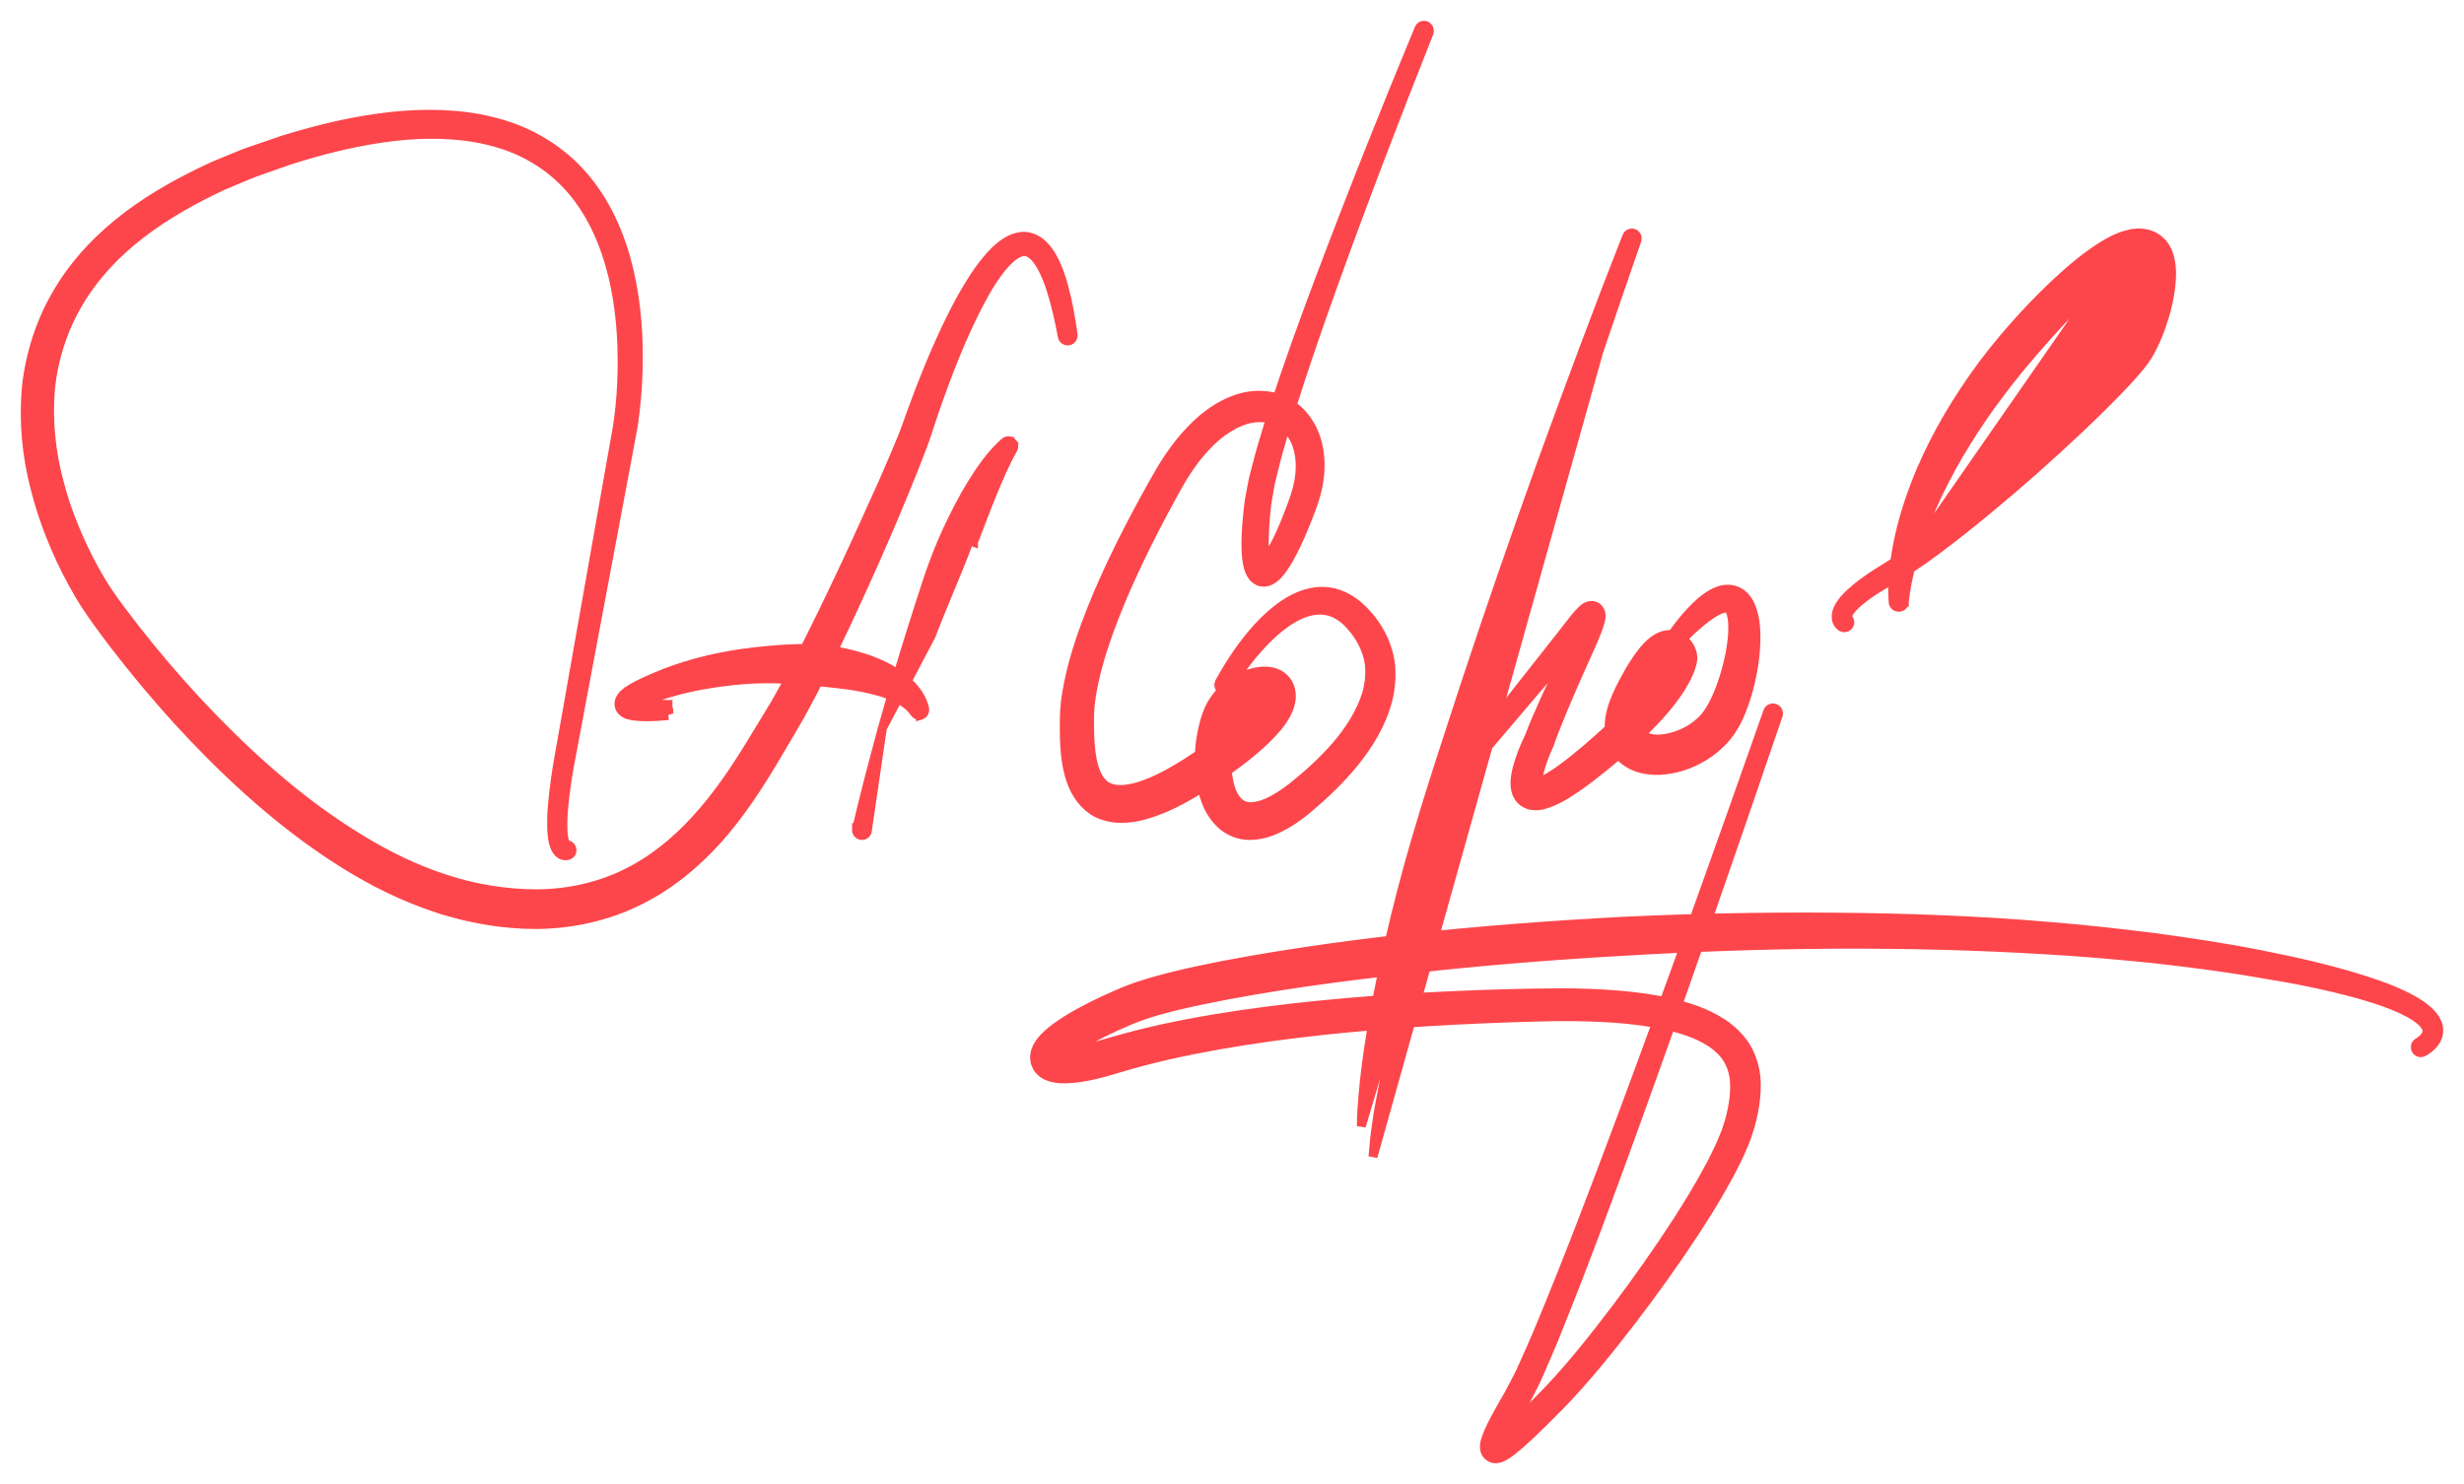 <svg width="83" height="50" viewBox="0 0 83 50" fill="none" xmlns="http://www.w3.org/2000/svg">
<mask id="path-1-outside-1" maskUnits="userSpaceOnUse" x="0" y="3" width="37" height="29" fill="black">
<rect fill="white" y="3" width="37" height="29"/>
<path d="M19.094 28.678C18.997 28.706 18.919 28.642 18.882 28.581C18.838 28.519 18.814 28.451 18.796 28.382C18.772 28.314 18.769 28.245 18.754 28.175C18.745 28.105 18.741 28.036 18.736 27.966C18.724 27.689 18.733 27.412 18.758 27.138C18.806 26.588 18.883 26.042 18.982 25.5L19.556 22.253L20.704 15.762L20.847 14.95C20.894 14.679 20.949 14.411 20.982 14.142C21.054 13.602 21.092 13.058 21.103 12.512C21.125 11.424 21.041 10.328 20.79 9.273C20.538 8.223 20.107 7.207 19.428 6.384C18.753 5.56 17.825 4.969 16.807 4.676C15.79 4.374 14.705 4.328 13.638 4.413C12.569 4.506 11.511 4.73 10.473 5.024C10.213 5.097 9.955 5.179 9.698 5.259L8.934 5.527L8.551 5.661C8.423 5.705 8.302 5.763 8.177 5.813L7.431 6.126C6.458 6.583 5.514 7.108 4.664 7.76C3.815 8.409 3.068 9.197 2.528 10.11C1.984 11.024 1.653 12.054 1.549 13.112C1.462 14.172 1.569 15.249 1.849 16.285C1.982 16.804 2.154 17.315 2.359 17.811C2.562 18.308 2.794 18.796 3.053 19.265C3.182 19.499 3.32 19.731 3.464 19.953C3.606 20.17 3.769 20.392 3.929 20.609C4.253 21.044 4.588 21.472 4.931 21.894C5.618 22.735 6.339 23.548 7.095 24.325C8.606 25.876 10.253 27.304 12.087 28.414C12.998 28.972 13.963 29.437 14.968 29.762C15.967 30.09 17.025 30.26 18.064 30.264C19.106 30.26 20.138 30.045 21.075 29.599C22.014 29.155 22.842 28.488 23.553 27.705C24.27 26.924 24.874 26.03 25.439 25.103C25.719 24.638 26.019 24.16 26.288 23.704C26.555 23.234 26.814 22.756 27.063 22.27C28.062 20.329 28.976 18.335 29.871 16.337C30.092 15.837 30.31 15.334 30.514 14.831C30.62 14.578 30.703 14.332 30.798 14.067C30.891 13.807 30.987 13.548 31.085 13.289C31.482 12.259 31.913 11.242 32.435 10.264C32.7 9.778 32.986 9.299 33.343 8.863C33.523 8.647 33.721 8.438 33.971 8.28C34.095 8.202 34.238 8.138 34.396 8.118C34.553 8.097 34.721 8.137 34.853 8.216C34.988 8.294 35.091 8.407 35.178 8.522C35.267 8.637 35.333 8.763 35.398 8.888C35.519 9.143 35.61 9.407 35.683 9.674C35.829 10.21 35.924 10.754 36 11.298C36.002 11.318 35.988 11.335 35.97 11.338C35.952 11.341 35.934 11.328 35.931 11.31C35.831 10.771 35.713 10.234 35.547 9.717C35.464 9.458 35.367 9.204 35.243 8.968C35.117 8.738 34.963 8.509 34.753 8.394C34.65 8.338 34.536 8.316 34.424 8.335C34.311 8.354 34.199 8.405 34.096 8.476C33.888 8.618 33.709 8.817 33.547 9.028C33.225 9.451 32.962 9.928 32.719 10.413C32.233 11.385 31.831 12.403 31.465 13.431C31.374 13.689 31.285 13.947 31.201 14.206C31.118 14.459 31.03 14.736 30.931 14.993C30.736 15.513 30.53 16.022 30.32 16.532C29.901 17.55 29.466 18.56 29.01 19.562C28.557 20.564 28.091 21.561 27.601 22.549C27.357 23.044 27.1 23.534 26.832 24.02C26.552 24.513 26.275 24.968 25.995 25.445C25.434 26.394 24.82 27.339 24.068 28.182C23.315 29.02 22.413 29.757 21.379 30.251C20.346 30.75 19.2 30.991 18.066 31C17.499 30.999 16.933 30.953 16.381 30.855C16.241 30.837 16.105 30.802 15.967 30.776C15.83 30.744 15.691 30.721 15.556 30.684C15.286 30.608 15.01 30.545 14.746 30.449C13.678 30.095 12.669 29.599 11.725 29.013C9.833 27.84 8.166 26.36 6.642 24.766C5.881 23.967 5.156 23.133 4.467 22.272C4.122 21.841 3.786 21.404 3.461 20.956C3.299 20.73 3.139 20.51 2.983 20.267C2.831 20.028 2.69 19.786 2.558 19.539C2.29 19.047 2.054 18.539 1.847 18.019C1.638 17.498 1.463 16.964 1.327 16.42C1.042 15.333 0.936 14.19 1.038 13.059C1.158 11.931 1.522 10.824 2.11 9.856C2.696 8.885 3.493 8.064 4.382 7.393C5.273 6.721 6.251 6.19 7.253 5.729L8.016 5.415C8.144 5.364 8.27 5.307 8.401 5.263L8.79 5.13L9.57 4.862C9.833 4.784 10.094 4.702 10.36 4.631C11.42 4.339 12.502 4.119 13.603 4.033C14.702 3.953 15.83 4.007 16.902 4.335C17.973 4.654 18.962 5.299 19.667 6.18C20.376 7.059 20.811 8.124 21.058 9.207C21.306 10.294 21.379 11.411 21.345 12.518C21.327 13.072 21.282 13.623 21.205 14.173C21.167 14.45 21.108 14.719 21.06 14.989L20.908 15.799L19.691 22.279L19.083 25.519C18.98 26.058 18.896 26.6 18.844 27.145C18.816 27.418 18.806 27.69 18.813 27.962C18.819 28.029 18.821 28.097 18.828 28.164C18.841 28.229 18.844 28.299 18.866 28.36C18.882 28.424 18.906 28.486 18.94 28.537C18.969 28.593 19.028 28.621 19.068 28.611L19.075 28.61C19.093 28.604 19.113 28.616 19.117 28.635C19.124 28.654 19.113 28.672 19.094 28.678Z"/>
</mask>
<path d="M19.094 28.678C18.997 28.706 18.919 28.642 18.882 28.581C18.838 28.519 18.814 28.451 18.796 28.382C18.772 28.314 18.769 28.245 18.754 28.175C18.745 28.105 18.741 28.036 18.736 27.966C18.724 27.689 18.733 27.412 18.758 27.138C18.806 26.588 18.883 26.042 18.982 25.5L19.556 22.253L20.704 15.762L20.847 14.95C20.894 14.679 20.949 14.411 20.982 14.142C21.054 13.602 21.092 13.058 21.103 12.512C21.125 11.424 21.041 10.328 20.79 9.273C20.538 8.223 20.107 7.207 19.428 6.384C18.753 5.56 17.825 4.969 16.807 4.676C15.79 4.374 14.705 4.328 13.638 4.413C12.569 4.506 11.511 4.73 10.473 5.024C10.213 5.097 9.955 5.179 9.698 5.259L8.934 5.527L8.551 5.661C8.423 5.705 8.302 5.763 8.177 5.813L7.431 6.126C6.458 6.583 5.514 7.108 4.664 7.76C3.815 8.409 3.068 9.197 2.528 10.11C1.984 11.024 1.653 12.054 1.549 13.112C1.462 14.172 1.569 15.249 1.849 16.285C1.982 16.804 2.154 17.315 2.359 17.811C2.562 18.308 2.794 18.796 3.053 19.265C3.182 19.499 3.32 19.731 3.464 19.953C3.606 20.17 3.769 20.392 3.929 20.609C4.253 21.044 4.588 21.472 4.931 21.894C5.618 22.735 6.339 23.548 7.095 24.325C8.606 25.876 10.253 27.304 12.087 28.414C12.998 28.972 13.963 29.437 14.968 29.762C15.967 30.09 17.025 30.26 18.064 30.264C19.106 30.26 20.138 30.045 21.075 29.599C22.014 29.155 22.842 28.488 23.553 27.705C24.27 26.924 24.874 26.03 25.439 25.103C25.719 24.638 26.019 24.16 26.288 23.704C26.555 23.234 26.814 22.756 27.063 22.27C28.062 20.329 28.976 18.335 29.871 16.337C30.092 15.837 30.31 15.334 30.514 14.831C30.62 14.578 30.703 14.332 30.798 14.067C30.891 13.807 30.987 13.548 31.085 13.289C31.482 12.259 31.913 11.242 32.435 10.264C32.7 9.778 32.986 9.299 33.343 8.863C33.523 8.647 33.721 8.438 33.971 8.28C34.095 8.202 34.238 8.138 34.396 8.118C34.553 8.097 34.721 8.137 34.853 8.216C34.988 8.294 35.091 8.407 35.178 8.522C35.267 8.637 35.333 8.763 35.398 8.888C35.519 9.143 35.61 9.407 35.683 9.674C35.829 10.21 35.924 10.754 36 11.298C36.002 11.318 35.988 11.335 35.97 11.338C35.952 11.341 35.934 11.328 35.931 11.31C35.831 10.771 35.713 10.234 35.547 9.717C35.464 9.458 35.367 9.204 35.243 8.968C35.117 8.738 34.963 8.509 34.753 8.394C34.65 8.338 34.536 8.316 34.424 8.335C34.311 8.354 34.199 8.405 34.096 8.476C33.888 8.618 33.709 8.817 33.547 9.028C33.225 9.451 32.962 9.928 32.719 10.413C32.233 11.385 31.831 12.403 31.465 13.431C31.374 13.689 31.285 13.947 31.201 14.206C31.118 14.459 31.03 14.736 30.931 14.993C30.736 15.513 30.53 16.022 30.32 16.532C29.901 17.55 29.466 18.56 29.01 19.562C28.557 20.564 28.091 21.561 27.601 22.549C27.357 23.044 27.1 23.534 26.832 24.02C26.552 24.513 26.275 24.968 25.995 25.445C25.434 26.394 24.82 27.339 24.068 28.182C23.315 29.02 22.413 29.757 21.379 30.251C20.346 30.75 19.2 30.991 18.066 31C17.499 30.999 16.933 30.953 16.381 30.855C16.241 30.837 16.105 30.802 15.967 30.776C15.83 30.744 15.691 30.721 15.556 30.684C15.286 30.608 15.01 30.545 14.746 30.449C13.678 30.095 12.669 29.599 11.725 29.013C9.833 27.84 8.166 26.36 6.642 24.766C5.881 23.967 5.156 23.133 4.467 22.272C4.122 21.841 3.786 21.404 3.461 20.956C3.299 20.73 3.139 20.51 2.983 20.267C2.831 20.028 2.69 19.786 2.558 19.539C2.29 19.047 2.054 18.539 1.847 18.019C1.638 17.498 1.463 16.964 1.327 16.42C1.042 15.333 0.936 14.19 1.038 13.059C1.158 11.931 1.522 10.824 2.11 9.856C2.696 8.885 3.493 8.064 4.382 7.393C5.273 6.721 6.251 6.19 7.253 5.729L8.016 5.415C8.144 5.364 8.27 5.307 8.401 5.263L8.79 5.13L9.57 4.862C9.833 4.784 10.094 4.702 10.36 4.631C11.42 4.339 12.502 4.119 13.603 4.033C14.702 3.953 15.83 4.007 16.902 4.335C17.973 4.654 18.962 5.299 19.667 6.18C20.376 7.059 20.811 8.124 21.058 9.207C21.306 10.294 21.379 11.411 21.345 12.518C21.327 13.072 21.282 13.623 21.205 14.173C21.167 14.45 21.108 14.719 21.06 14.989L20.908 15.799L19.691 22.279L19.083 25.519C18.98 26.058 18.896 26.6 18.844 27.145C18.816 27.418 18.806 27.69 18.813 27.962C18.819 28.029 18.821 28.097 18.828 28.164C18.841 28.229 18.844 28.299 18.866 28.36C18.882 28.424 18.906 28.486 18.94 28.537C18.969 28.593 19.028 28.621 19.068 28.611L19.075 28.61C19.093 28.604 19.113 28.616 19.117 28.635C19.124 28.654 19.113 28.672 19.094 28.678Z" fill="#FD464B"/>
<path d="M19.094 28.678C18.997 28.706 18.919 28.642 18.882 28.581C18.838 28.519 18.814 28.451 18.796 28.382C18.772 28.314 18.769 28.245 18.754 28.175C18.745 28.105 18.741 28.036 18.736 27.966C18.724 27.689 18.733 27.412 18.758 27.138C18.806 26.588 18.883 26.042 18.982 25.5L19.556 22.253L20.704 15.762L20.847 14.95C20.894 14.679 20.949 14.411 20.982 14.142C21.054 13.602 21.092 13.058 21.103 12.512C21.125 11.424 21.041 10.328 20.79 9.273C20.538 8.223 20.107 7.207 19.428 6.384C18.753 5.56 17.825 4.969 16.807 4.676C15.79 4.374 14.705 4.328 13.638 4.413C12.569 4.506 11.511 4.73 10.473 5.024C10.213 5.097 9.955 5.179 9.698 5.259L8.934 5.527L8.551 5.661C8.423 5.705 8.302 5.763 8.177 5.813L7.431 6.126C6.458 6.583 5.514 7.108 4.664 7.76C3.815 8.409 3.068 9.197 2.528 10.11C1.984 11.024 1.653 12.054 1.549 13.112C1.462 14.172 1.569 15.249 1.849 16.285C1.982 16.804 2.154 17.315 2.359 17.811C2.562 18.308 2.794 18.796 3.053 19.265C3.182 19.499 3.32 19.731 3.464 19.953C3.606 20.17 3.769 20.392 3.929 20.609C4.253 21.044 4.588 21.472 4.931 21.894C5.618 22.735 6.339 23.548 7.095 24.325C8.606 25.876 10.253 27.304 12.087 28.414C12.998 28.972 13.963 29.437 14.968 29.762C15.967 30.09 17.025 30.26 18.064 30.264C19.106 30.26 20.138 30.045 21.075 29.599C22.014 29.155 22.842 28.488 23.553 27.705C24.27 26.924 24.874 26.03 25.439 25.103C25.719 24.638 26.019 24.16 26.288 23.704C26.555 23.234 26.814 22.756 27.063 22.27C28.062 20.329 28.976 18.335 29.871 16.337C30.092 15.837 30.31 15.334 30.514 14.831C30.62 14.578 30.703 14.332 30.798 14.067C30.891 13.807 30.987 13.548 31.085 13.289C31.482 12.259 31.913 11.242 32.435 10.264C32.7 9.778 32.986 9.299 33.343 8.863C33.523 8.647 33.721 8.438 33.971 8.28C34.095 8.202 34.238 8.138 34.396 8.118C34.553 8.097 34.721 8.137 34.853 8.216C34.988 8.294 35.091 8.407 35.178 8.522C35.267 8.637 35.333 8.763 35.398 8.888C35.519 9.143 35.61 9.407 35.683 9.674C35.829 10.21 35.924 10.754 36 11.298C36.002 11.318 35.988 11.335 35.97 11.338C35.952 11.341 35.934 11.328 35.931 11.31C35.831 10.771 35.713 10.234 35.547 9.717C35.464 9.458 35.367 9.204 35.243 8.968C35.117 8.738 34.963 8.509 34.753 8.394C34.65 8.338 34.536 8.316 34.424 8.335C34.311 8.354 34.199 8.405 34.096 8.476C33.888 8.618 33.709 8.817 33.547 9.028C33.225 9.451 32.962 9.928 32.719 10.413C32.233 11.385 31.831 12.403 31.465 13.431C31.374 13.689 31.285 13.947 31.201 14.206C31.118 14.459 31.03 14.736 30.931 14.993C30.736 15.513 30.53 16.022 30.32 16.532C29.901 17.55 29.466 18.56 29.01 19.562C28.557 20.564 28.091 21.561 27.601 22.549C27.357 23.044 27.1 23.534 26.832 24.02C26.552 24.513 26.275 24.968 25.995 25.445C25.434 26.394 24.82 27.339 24.068 28.182C23.315 29.02 22.413 29.757 21.379 30.251C20.346 30.75 19.2 30.991 18.066 31C17.499 30.999 16.933 30.953 16.381 30.855C16.241 30.837 16.105 30.802 15.967 30.776C15.83 30.744 15.691 30.721 15.556 30.684C15.286 30.608 15.01 30.545 14.746 30.449C13.678 30.095 12.669 29.599 11.725 29.013C9.833 27.84 8.166 26.36 6.642 24.766C5.881 23.967 5.156 23.133 4.467 22.272C4.122 21.841 3.786 21.404 3.461 20.956C3.299 20.73 3.139 20.51 2.983 20.267C2.831 20.028 2.69 19.786 2.558 19.539C2.29 19.047 2.054 18.539 1.847 18.019C1.638 17.498 1.463 16.964 1.327 16.42C1.042 15.333 0.936 14.19 1.038 13.059C1.158 11.931 1.522 10.824 2.11 9.856C2.696 8.885 3.493 8.064 4.382 7.393C5.273 6.721 6.251 6.19 7.253 5.729L8.016 5.415C8.144 5.364 8.27 5.307 8.401 5.263L8.79 5.13L9.57 4.862C9.833 4.784 10.094 4.702 10.36 4.631C11.42 4.339 12.502 4.119 13.603 4.033C14.702 3.953 15.83 4.007 16.902 4.335C17.973 4.654 18.962 5.299 19.667 6.18C20.376 7.059 20.811 8.124 21.058 9.207C21.306 10.294 21.379 11.411 21.345 12.518C21.327 13.072 21.282 13.623 21.205 14.173C21.167 14.45 21.108 14.719 21.06 14.989L20.908 15.799L19.691 22.279L19.083 25.519C18.98 26.058 18.896 26.6 18.844 27.145C18.816 27.418 18.806 27.69 18.813 27.962C18.819 28.029 18.821 28.097 18.828 28.164C18.841 28.229 18.844 28.299 18.866 28.36C18.882 28.424 18.906 28.486 18.94 28.537C18.969 28.593 19.028 28.621 19.068 28.611L19.075 28.61C19.093 28.604 19.113 28.616 19.117 28.635C19.124 28.654 19.113 28.672 19.094 28.678Z" stroke="#FD464B" stroke-width="0.6" mask="url(#path-1-outside-1)"/>
<path d="M21.749 24.15L21.749 24.15C21.622 24.148 21.487 24.144 21.348 24.124L21.344 24.123L21.344 24.123L21.343 24.123C21.278 24.113 21.2 24.1 21.114 24.066L21.108 24.064L21.108 24.064C21.107 24.063 21.105 24.063 21.104 24.062C21.065 24.046 21.004 24.019 20.941 23.95C20.9 23.907 20.862 23.836 20.852 23.757L20.852 23.756C20.843 23.673 20.864 23.605 20.882 23.563L20.887 23.552L20.887 23.552C20.95 23.429 21.024 23.371 21.075 23.331C21.083 23.325 21.09 23.319 21.097 23.314L21.102 23.309L21.103 23.309C21.166 23.262 21.228 23.222 21.288 23.186C21.408 23.116 21.528 23.054 21.649 22.997C21.886 22.885 22.124 22.785 22.361 22.69L22.363 22.689L22.363 22.689C23.333 22.311 24.343 22.086 25.358 21.966L25.359 21.966L25.359 21.966C26.362 21.854 27.412 21.762 28.453 21.994C28.711 22.05 28.968 22.122 29.22 22.205L29.225 22.206L29.225 22.206C29.474 22.298 29.729 22.401 29.974 22.54C30.221 22.676 30.459 22.845 30.671 23.058L30.672 23.059L30.672 23.059C30.88 23.271 31.075 23.548 31.146 23.875L31.146 23.878L31.146 23.878C31.163 23.965 31.119 24.065 31.019 24.097L31.006 24.101L31.006 24.1C30.941 24.115 30.868 24.094 30.821 24.035L30.818 24.031L30.812 24.023C30.679 23.828 30.506 23.69 30.312 23.581L30.312 23.581C30.117 23.47 29.906 23.388 29.685 23.318C29.238 23.186 28.775 23.1 28.305 23.049L28.303 23.049L28.303 23.049C27.83 22.991 27.35 22.949 26.867 22.911L26.866 22.911C26.388 22.87 25.907 22.861 25.424 22.879C24.942 22.902 24.461 22.952 23.981 23.028L23.981 23.028C23.501 23.102 23.027 23.202 22.561 23.341L22.56 23.341L22.56 23.341C22.323 23.41 22.089 23.483 21.861 23.565C21.771 23.599 21.685 23.632 21.602 23.669C21.658 23.677 21.716 23.685 21.775 23.691C22.013 23.718 22.257 23.732 22.5 23.736C22.5 23.736 22.5 23.736 22.501 23.736L22.498 23.886C22.517 23.886 22.532 23.903 22.532 23.925L21.749 24.15ZM21.749 24.15H21.751C22.008 24.15 22.262 24.134 22.515 24.109L21.749 24.15ZM21.221 23.716C21.227 23.72 21.234 23.724 21.24 23.727L21.221 23.716ZM21.221 23.716C21.223 23.714 21.225 23.713 21.227 23.711L21.249 23.708L21.25 23.708L21.343 23.698L21.221 23.716ZM21.168 23.926C21.167 23.926 21.165 23.925 21.164 23.925C21.13 23.91 21.093 23.894 21.05 23.848L21.168 23.926ZM21.168 23.926C21.239 23.954 21.303 23.965 21.369 23.975L21.168 23.926ZM22.487 23.811L22.486 23.811L22.487 23.811ZM21.204 23.703C21.203 23.699 21.201 23.697 21.2 23.696C21.2 23.696 21.2 23.696 21.2 23.696C21.199 23.695 21.199 23.695 21.199 23.696C21.199 23.697 21.201 23.699 21.204 23.703Z" fill="#FD464B" stroke="#FD464B" stroke-width="0.3"/>
<path d="M29.723 24.534L29.723 24.534C30.038 23.413 30.368 22.296 30.719 21.183C30.894 20.628 31.072 20.071 31.255 19.516L31.255 19.515C31.443 18.958 31.655 18.409 31.902 17.872L31.903 17.871L31.903 17.871C32.152 17.34 32.418 16.811 32.729 16.305L32.73 16.305C33.038 15.806 33.387 15.298 33.845 14.896L33.846 14.894L33.846 14.894C33.922 14.83 34.042 14.833 34.11 14.92L33.992 15.013M29.723 24.534L31.366 21.419C31.559 20.906 31.769 20.402 31.978 19.898C32.21 19.338 32.442 18.78 32.65 18.213L32.791 18.266C32.791 18.266 32.791 18.265 32.791 18.265C32.892 17.997 32.993 17.73 33.098 17.466L33.098 17.466L33.099 17.462C33.167 17.277 33.241 17.095 33.315 16.91C33.347 16.83 33.38 16.75 33.412 16.668C33.627 16.144 33.842 15.634 34.116 15.144L34.118 15.142L34.128 15.123C34.162 15.059 34.157 14.976 34.107 14.916L33.992 15.013M29.723 24.534L29.723 24.535C29.419 25.659 29.119 26.785 28.855 27.921M29.723 24.534L29.212 28.022C29.18 28.123 29.073 28.171 28.98 28.141L28.968 28.137L28.968 28.137C28.892 28.105 28.831 28.02 28.855 27.921M33.992 15.013C33.981 14.998 33.961 14.996 33.947 15.006L33.996 15.053C34.002 15.04 34.001 15.024 33.992 15.013ZM28.855 27.921C28.855 27.921 28.855 27.921 28.855 27.92L28.986 27.952L29.001 27.955L28.988 27.952L28.855 27.921C28.855 27.921 28.855 27.921 28.855 27.921ZM29.147 27.99L29.147 27.989L29.147 27.99Z" fill="#FD464B" stroke="#FD464B" stroke-width="0.3"/>
<mask id="path-4-outside-2" maskUnits="userSpaceOnUse" x="35" y="0" width="14" height="29" fill="black">
<rect fill="white" x="35" width="14" height="29"/>
<path d="M47.998 1.052C46.879 3.866 45.795 6.697 44.767 9.553C44.253 10.98 43.757 12.417 43.304 13.867C43.249 14.049 43.189 14.229 43.137 14.411L42.98 14.959C42.87 15.322 42.783 15.692 42.693 16.06C42.642 16.243 42.614 16.427 42.583 16.612C42.55 16.797 42.517 16.98 42.501 17.17C42.463 17.548 42.435 17.929 42.438 18.302C42.439 18.489 42.448 18.675 42.477 18.843C42.49 18.929 42.515 19.005 42.539 19.06C42.552 19.084 42.565 19.098 42.569 19.1C42.569 19.1 42.569 19.103 42.569 19.1C42.566 19.103 42.571 19.098 42.575 19.098C42.599 19.095 42.659 19.05 42.709 18.995C42.759 18.937 42.81 18.872 42.858 18.799C42.954 18.656 43.041 18.497 43.123 18.334C43.287 18.008 43.429 17.663 43.564 17.313C43.63 17.14 43.699 16.96 43.756 16.787C43.814 16.615 43.86 16.44 43.894 16.264C43.96 15.911 43.968 15.547 43.898 15.208C43.833 14.867 43.672 14.562 43.452 14.333C43.227 14.112 42.94 13.97 42.635 13.935C42.331 13.896 42.015 13.95 41.717 14.073C41.419 14.195 41.137 14.376 40.877 14.595C40.619 14.817 40.383 15.076 40.164 15.352C39.95 15.634 39.75 15.934 39.571 16.25C39.391 16.569 39.213 16.9 39.037 17.228C38.343 18.544 37.69 19.894 37.186 21.302C36.935 22.005 36.726 22.727 36.612 23.452L36.577 23.724L36.557 23.993L36.551 24.262L36.554 24.549C36.559 24.924 36.578 25.292 36.647 25.632C36.713 25.973 36.836 26.281 37.026 26.475C37.211 26.674 37.475 26.756 37.769 26.749C38.062 26.744 38.374 26.661 38.678 26.544C38.983 26.428 39.285 26.278 39.58 26.108C40.171 25.771 40.748 25.37 41.3 24.945C41.575 24.73 41.843 24.507 42.088 24.268C42.21 24.149 42.327 24.025 42.431 23.899C42.532 23.773 42.626 23.637 42.67 23.53C42.693 23.478 42.693 23.437 42.693 23.458C42.695 23.467 42.703 23.492 42.714 23.507C42.724 23.521 42.73 23.523 42.726 23.52C42.714 23.512 42.668 23.498 42.611 23.498C42.555 23.497 42.49 23.504 42.424 23.517C42.157 23.574 41.88 23.73 41.677 23.938C41.576 24.044 41.49 24.161 41.433 24.29C41.405 24.348 41.378 24.431 41.351 24.512C41.328 24.593 41.303 24.675 41.285 24.759C41.206 25.096 41.172 25.452 41.184 25.8C41.193 26.146 41.252 26.49 41.374 26.773C41.5 27.055 41.688 27.244 41.931 27.304C42.175 27.37 42.476 27.298 42.762 27.174C43.05 27.046 43.331 26.858 43.602 26.651C44.142 26.219 44.673 25.745 45.132 25.21C45.588 24.675 45.982 24.068 46.185 23.392C46.276 23.053 46.315 22.702 46.274 22.357C46.227 22.014 46.099 21.688 45.917 21.394C45.869 21.324 45.825 21.248 45.772 21.179L45.606 20.982C45.493 20.853 45.371 20.74 45.237 20.651C44.972 20.47 44.662 20.382 44.347 20.412C44.031 20.435 43.718 20.56 43.428 20.736C43.136 20.91 42.865 21.138 42.609 21.386C42.102 21.888 41.66 22.476 41.261 23.1C41.251 23.116 41.231 23.12 41.217 23.109C41.203 23.097 41.199 23.077 41.208 23.06C41.57 22.403 41.986 21.778 42.485 21.232C42.736 20.962 43.006 20.71 43.31 20.504C43.612 20.298 43.95 20.137 44.319 20.087C44.686 20.033 45.075 20.126 45.4 20.331C45.564 20.431 45.713 20.558 45.845 20.698L46.039 20.912C46.102 20.986 46.155 21.071 46.213 21.149C46.434 21.477 46.603 21.864 46.675 22.283C46.739 22.702 46.704 23.132 46.61 23.534C46.4 24.335 45.978 25.015 45.503 25.601C45.023 26.189 44.488 26.693 43.923 27.168C43.635 27.403 43.326 27.619 42.979 27.781C42.89 27.818 42.806 27.862 42.711 27.889L42.573 27.935L42.426 27.967C42.231 28.004 42.021 28.018 41.806 27.965C41.594 27.917 41.384 27.806 41.217 27.648C41.048 27.49 40.918 27.294 40.824 27.091C40.64 26.681 40.566 26.251 40.548 25.83C40.532 25.407 40.571 24.988 40.663 24.579C40.684 24.476 40.713 24.374 40.743 24.273C40.777 24.172 40.806 24.074 40.857 23.96C40.954 23.744 41.087 23.558 41.237 23.402C41.541 23.093 41.897 22.887 42.301 22.794C42.402 22.773 42.509 22.758 42.623 22.76C42.738 22.762 42.864 22.778 43.008 22.851C43.081 22.891 43.158 22.95 43.223 23.039C43.288 23.126 43.333 23.245 43.344 23.349C43.368 23.563 43.316 23.714 43.27 23.837C43.17 24.079 43.043 24.245 42.916 24.404C42.786 24.56 42.651 24.699 42.515 24.831C42.241 25.093 41.955 25.326 41.666 25.548C41.086 25.986 40.492 26.391 39.859 26.744C39.543 26.92 39.215 27.078 38.871 27.202C38.526 27.327 38.163 27.424 37.772 27.424C37.577 27.429 37.373 27.394 37.173 27.323C36.972 27.253 36.78 27.122 36.627 26.956C36.471 26.79 36.355 26.591 36.269 26.389C36.183 26.186 36.131 25.977 36.092 25.77C36.014 25.356 36.001 24.948 36 24.555L36.001 24.262C36.002 24.165 36.008 24.056 36.011 23.955L36.039 23.648L36.083 23.348C36.217 22.556 36.447 21.809 36.715 21.086C37.251 19.639 37.928 18.282 38.643 16.959C38.825 16.628 39.004 16.303 39.195 15.974C39.387 15.642 39.603 15.325 39.837 15.026C40.075 14.731 40.335 14.452 40.623 14.21C40.913 13.971 41.233 13.768 41.58 13.632C41.926 13.495 42.304 13.432 42.682 13.486C42.87 13.508 43.056 13.571 43.231 13.654C43.406 13.741 43.568 13.863 43.712 14.007C43.993 14.303 44.19 14.697 44.265 15.111C44.345 15.524 44.329 15.949 44.25 16.349C44.209 16.548 44.156 16.742 44.089 16.931C44.024 17.117 43.955 17.292 43.885 17.471C43.743 17.826 43.594 18.179 43.418 18.521C43.33 18.693 43.235 18.862 43.124 19.025C43.069 19.107 43.007 19.187 42.936 19.264C42.86 19.337 42.782 19.422 42.637 19.459C42.566 19.478 42.467 19.465 42.398 19.413C42.327 19.364 42.287 19.3 42.256 19.241C42.202 19.125 42.175 19.015 42.158 18.911C42.124 18.7 42.119 18.5 42.119 18.301C42.121 17.903 42.156 17.514 42.2 17.127C42.218 16.934 42.256 16.741 42.293 16.548C42.329 16.355 42.362 16.16 42.415 15.975C42.512 15.602 42.606 15.227 42.721 14.863L42.886 14.313C42.942 14.13 43.005 13.95 43.063 13.77C43.537 12.32 44.054 10.89 44.589 9.47C45.658 6.629 46.78 3.816 47.938 1.021C47.946 1.002 47.965 0.995 47.98 1.004C47.998 1.014 48.004 1.035 47.998 1.052Z"/>
</mask>
<path d="M47.998 1.052C46.879 3.866 45.795 6.697 44.767 9.553C44.253 10.98 43.757 12.417 43.304 13.867C43.249 14.049 43.189 14.229 43.137 14.411L42.98 14.959C42.87 15.322 42.783 15.692 42.693 16.06C42.642 16.243 42.614 16.427 42.583 16.612C42.55 16.797 42.517 16.98 42.501 17.17C42.463 17.548 42.435 17.929 42.438 18.302C42.439 18.489 42.448 18.675 42.477 18.843C42.49 18.929 42.515 19.005 42.539 19.06C42.552 19.084 42.565 19.098 42.569 19.1C42.569 19.1 42.569 19.103 42.569 19.1C42.566 19.103 42.571 19.098 42.575 19.098C42.599 19.095 42.659 19.05 42.709 18.995C42.759 18.937 42.81 18.872 42.858 18.799C42.954 18.656 43.041 18.497 43.123 18.334C43.287 18.008 43.429 17.663 43.564 17.313C43.63 17.14 43.699 16.96 43.756 16.787C43.814 16.615 43.86 16.44 43.894 16.264C43.96 15.911 43.968 15.547 43.898 15.208C43.833 14.867 43.672 14.562 43.452 14.333C43.227 14.112 42.94 13.97 42.635 13.935C42.331 13.896 42.015 13.95 41.717 14.073C41.419 14.195 41.137 14.376 40.877 14.595C40.619 14.817 40.383 15.076 40.164 15.352C39.95 15.634 39.75 15.934 39.571 16.25C39.391 16.569 39.213 16.9 39.037 17.228C38.343 18.544 37.69 19.894 37.186 21.302C36.935 22.005 36.726 22.727 36.612 23.452L36.577 23.724L36.557 23.993L36.551 24.262L36.554 24.549C36.559 24.924 36.578 25.292 36.647 25.632C36.713 25.973 36.836 26.281 37.026 26.475C37.211 26.674 37.475 26.756 37.769 26.749C38.062 26.744 38.374 26.661 38.678 26.544C38.983 26.428 39.285 26.278 39.58 26.108C40.171 25.771 40.748 25.37 41.3 24.945C41.575 24.73 41.843 24.507 42.088 24.268C42.21 24.149 42.327 24.025 42.431 23.899C42.532 23.773 42.626 23.637 42.67 23.53C42.693 23.478 42.693 23.437 42.693 23.458C42.695 23.467 42.703 23.492 42.714 23.507C42.724 23.521 42.73 23.523 42.726 23.52C42.714 23.512 42.668 23.498 42.611 23.498C42.555 23.497 42.49 23.504 42.424 23.517C42.157 23.574 41.88 23.73 41.677 23.938C41.576 24.044 41.49 24.161 41.433 24.29C41.405 24.348 41.378 24.431 41.351 24.512C41.328 24.593 41.303 24.675 41.285 24.759C41.206 25.096 41.172 25.452 41.184 25.8C41.193 26.146 41.252 26.49 41.374 26.773C41.5 27.055 41.688 27.244 41.931 27.304C42.175 27.37 42.476 27.298 42.762 27.174C43.05 27.046 43.331 26.858 43.602 26.651C44.142 26.219 44.673 25.745 45.132 25.21C45.588 24.675 45.982 24.068 46.185 23.392C46.276 23.053 46.315 22.702 46.274 22.357C46.227 22.014 46.099 21.688 45.917 21.394C45.869 21.324 45.825 21.248 45.772 21.179L45.606 20.982C45.493 20.853 45.371 20.74 45.237 20.651C44.972 20.47 44.662 20.382 44.347 20.412C44.031 20.435 43.718 20.56 43.428 20.736C43.136 20.91 42.865 21.138 42.609 21.386C42.102 21.888 41.66 22.476 41.261 23.1C41.251 23.116 41.231 23.12 41.217 23.109C41.203 23.097 41.199 23.077 41.208 23.06C41.57 22.403 41.986 21.778 42.485 21.232C42.736 20.962 43.006 20.71 43.31 20.504C43.612 20.298 43.95 20.137 44.319 20.087C44.686 20.033 45.075 20.126 45.4 20.331C45.564 20.431 45.713 20.558 45.845 20.698L46.039 20.912C46.102 20.986 46.155 21.071 46.213 21.149C46.434 21.477 46.603 21.864 46.675 22.283C46.739 22.702 46.704 23.132 46.61 23.534C46.4 24.335 45.978 25.015 45.503 25.601C45.023 26.189 44.488 26.693 43.923 27.168C43.635 27.403 43.326 27.619 42.979 27.781C42.89 27.818 42.806 27.862 42.711 27.889L42.573 27.935L42.426 27.967C42.231 28.004 42.021 28.018 41.806 27.965C41.594 27.917 41.384 27.806 41.217 27.648C41.048 27.49 40.918 27.294 40.824 27.091C40.64 26.681 40.566 26.251 40.548 25.83C40.532 25.407 40.571 24.988 40.663 24.579C40.684 24.476 40.713 24.374 40.743 24.273C40.777 24.172 40.806 24.074 40.857 23.96C40.954 23.744 41.087 23.558 41.237 23.402C41.541 23.093 41.897 22.887 42.301 22.794C42.402 22.773 42.509 22.758 42.623 22.76C42.738 22.762 42.864 22.778 43.008 22.851C43.081 22.891 43.158 22.95 43.223 23.039C43.288 23.126 43.333 23.245 43.344 23.349C43.368 23.563 43.316 23.714 43.27 23.837C43.17 24.079 43.043 24.245 42.916 24.404C42.786 24.56 42.651 24.699 42.515 24.831C42.241 25.093 41.955 25.326 41.666 25.548C41.086 25.986 40.492 26.391 39.859 26.744C39.543 26.92 39.215 27.078 38.871 27.202C38.526 27.327 38.163 27.424 37.772 27.424C37.577 27.429 37.373 27.394 37.173 27.323C36.972 27.253 36.78 27.122 36.627 26.956C36.471 26.79 36.355 26.591 36.269 26.389C36.183 26.186 36.131 25.977 36.092 25.77C36.014 25.356 36.001 24.948 36 24.555L36.001 24.262C36.002 24.165 36.008 24.056 36.011 23.955L36.039 23.648L36.083 23.348C36.217 22.556 36.447 21.809 36.715 21.086C37.251 19.639 37.928 18.282 38.643 16.959C38.825 16.628 39.004 16.303 39.195 15.974C39.387 15.642 39.603 15.325 39.837 15.026C40.075 14.731 40.335 14.452 40.623 14.21C40.913 13.971 41.233 13.768 41.58 13.632C41.926 13.495 42.304 13.432 42.682 13.486C42.87 13.508 43.056 13.571 43.231 13.654C43.406 13.741 43.568 13.863 43.712 14.007C43.993 14.303 44.19 14.697 44.265 15.111C44.345 15.524 44.329 15.949 44.25 16.349C44.209 16.548 44.156 16.742 44.089 16.931C44.024 17.117 43.955 17.292 43.885 17.471C43.743 17.826 43.594 18.179 43.418 18.521C43.33 18.693 43.235 18.862 43.124 19.025C43.069 19.107 43.007 19.187 42.936 19.264C42.86 19.337 42.782 19.422 42.637 19.459C42.566 19.478 42.467 19.465 42.398 19.413C42.327 19.364 42.287 19.3 42.256 19.241C42.202 19.125 42.175 19.015 42.158 18.911C42.124 18.7 42.119 18.5 42.119 18.301C42.121 17.903 42.156 17.514 42.2 17.127C42.218 16.934 42.256 16.741 42.293 16.548C42.329 16.355 42.362 16.16 42.415 15.975C42.512 15.602 42.606 15.227 42.721 14.863L42.886 14.313C42.942 14.13 43.005 13.95 43.063 13.77C43.537 12.32 44.054 10.89 44.589 9.47C45.658 6.629 46.78 3.816 47.938 1.021C47.946 1.002 47.965 0.995 47.98 1.004C47.998 1.014 48.004 1.035 47.998 1.052Z" fill="#FD464B"/>
<path d="M47.998 1.052C46.879 3.866 45.795 6.697 44.767 9.553C44.253 10.98 43.757 12.417 43.304 13.867C43.249 14.049 43.189 14.229 43.137 14.411L42.98 14.959C42.87 15.322 42.783 15.692 42.693 16.06C42.642 16.243 42.614 16.427 42.583 16.612C42.55 16.797 42.517 16.98 42.501 17.17C42.463 17.548 42.435 17.929 42.438 18.302C42.439 18.489 42.448 18.675 42.477 18.843C42.49 18.929 42.515 19.005 42.539 19.06C42.552 19.084 42.565 19.098 42.569 19.1C42.569 19.1 42.569 19.103 42.569 19.1C42.566 19.103 42.571 19.098 42.575 19.098C42.599 19.095 42.659 19.05 42.709 18.995C42.759 18.937 42.81 18.872 42.858 18.799C42.954 18.656 43.041 18.497 43.123 18.334C43.287 18.008 43.429 17.663 43.564 17.313C43.63 17.14 43.699 16.96 43.756 16.787C43.814 16.615 43.86 16.44 43.894 16.264C43.96 15.911 43.968 15.547 43.898 15.208C43.833 14.867 43.672 14.562 43.452 14.333C43.227 14.112 42.94 13.97 42.635 13.935C42.331 13.896 42.015 13.95 41.717 14.073C41.419 14.195 41.137 14.376 40.877 14.595C40.619 14.817 40.383 15.076 40.164 15.352C39.95 15.634 39.75 15.934 39.571 16.25C39.391 16.569 39.213 16.9 39.037 17.228C38.343 18.544 37.69 19.894 37.186 21.302C36.935 22.005 36.726 22.727 36.612 23.452L36.577 23.724L36.557 23.993L36.551 24.262L36.554 24.549C36.559 24.924 36.578 25.292 36.647 25.632C36.713 25.973 36.836 26.281 37.026 26.475C37.211 26.674 37.475 26.756 37.769 26.749C38.062 26.744 38.374 26.661 38.678 26.544C38.983 26.428 39.285 26.278 39.58 26.108C40.171 25.771 40.748 25.37 41.3 24.945C41.575 24.73 41.843 24.507 42.088 24.268C42.21 24.149 42.327 24.025 42.431 23.899C42.532 23.773 42.626 23.637 42.67 23.53C42.693 23.478 42.693 23.437 42.693 23.458C42.695 23.467 42.703 23.492 42.714 23.507C42.724 23.521 42.73 23.523 42.726 23.52C42.714 23.512 42.668 23.498 42.611 23.498C42.555 23.497 42.49 23.504 42.424 23.517C42.157 23.574 41.88 23.73 41.677 23.938C41.576 24.044 41.49 24.161 41.433 24.29C41.405 24.348 41.378 24.431 41.351 24.512C41.328 24.593 41.303 24.675 41.285 24.759C41.206 25.096 41.172 25.452 41.184 25.8C41.193 26.146 41.252 26.49 41.374 26.773C41.5 27.055 41.688 27.244 41.931 27.304C42.175 27.37 42.476 27.298 42.762 27.174C43.05 27.046 43.331 26.858 43.602 26.651C44.142 26.219 44.673 25.745 45.132 25.21C45.588 24.675 45.982 24.068 46.185 23.392C46.276 23.053 46.315 22.702 46.274 22.357C46.227 22.014 46.099 21.688 45.917 21.394C45.869 21.324 45.825 21.248 45.772 21.179L45.606 20.982C45.493 20.853 45.371 20.74 45.237 20.651C44.972 20.47 44.662 20.382 44.347 20.412C44.031 20.435 43.718 20.56 43.428 20.736C43.136 20.91 42.865 21.138 42.609 21.386C42.102 21.888 41.66 22.476 41.261 23.1C41.251 23.116 41.231 23.12 41.217 23.109C41.203 23.097 41.199 23.077 41.208 23.06C41.57 22.403 41.986 21.778 42.485 21.232C42.736 20.962 43.006 20.71 43.31 20.504C43.612 20.298 43.95 20.137 44.319 20.087C44.686 20.033 45.075 20.126 45.4 20.331C45.564 20.431 45.713 20.558 45.845 20.698L46.039 20.912C46.102 20.986 46.155 21.071 46.213 21.149C46.434 21.477 46.603 21.864 46.675 22.283C46.739 22.702 46.704 23.132 46.61 23.534C46.4 24.335 45.978 25.015 45.503 25.601C45.023 26.189 44.488 26.693 43.923 27.168C43.635 27.403 43.326 27.619 42.979 27.781C42.89 27.818 42.806 27.862 42.711 27.889L42.573 27.935L42.426 27.967C42.231 28.004 42.021 28.018 41.806 27.965C41.594 27.917 41.384 27.806 41.217 27.648C41.048 27.49 40.918 27.294 40.824 27.091C40.64 26.681 40.566 26.251 40.548 25.83C40.532 25.407 40.571 24.988 40.663 24.579C40.684 24.476 40.713 24.374 40.743 24.273C40.777 24.172 40.806 24.074 40.857 23.96C40.954 23.744 41.087 23.558 41.237 23.402C41.541 23.093 41.897 22.887 42.301 22.794C42.402 22.773 42.509 22.758 42.623 22.76C42.738 22.762 42.864 22.778 43.008 22.851C43.081 22.891 43.158 22.95 43.223 23.039C43.288 23.126 43.333 23.245 43.344 23.349C43.368 23.563 43.316 23.714 43.27 23.837C43.17 24.079 43.043 24.245 42.916 24.404C42.786 24.56 42.651 24.699 42.515 24.831C42.241 25.093 41.955 25.326 41.666 25.548C41.086 25.986 40.492 26.391 39.859 26.744C39.543 26.92 39.215 27.078 38.871 27.202C38.526 27.327 38.163 27.424 37.772 27.424C37.577 27.429 37.373 27.394 37.173 27.323C36.972 27.253 36.78 27.122 36.627 26.956C36.471 26.79 36.355 26.591 36.269 26.389C36.183 26.186 36.131 25.977 36.092 25.77C36.014 25.356 36.001 24.948 36 24.555L36.001 24.262C36.002 24.165 36.008 24.056 36.011 23.955L36.039 23.648L36.083 23.348C36.217 22.556 36.447 21.809 36.715 21.086C37.251 19.639 37.928 18.282 38.643 16.959C38.825 16.628 39.004 16.303 39.195 15.974C39.387 15.642 39.603 15.325 39.837 15.026C40.075 14.731 40.335 14.452 40.623 14.21C40.913 13.971 41.233 13.768 41.58 13.632C41.926 13.495 42.304 13.432 42.682 13.486C42.87 13.508 43.056 13.571 43.231 13.654C43.406 13.741 43.568 13.863 43.712 14.007C43.993 14.303 44.19 14.697 44.265 15.111C44.345 15.524 44.329 15.949 44.25 16.349C44.209 16.548 44.156 16.742 44.089 16.931C44.024 17.117 43.955 17.292 43.885 17.471C43.743 17.826 43.594 18.179 43.418 18.521C43.33 18.693 43.235 18.862 43.124 19.025C43.069 19.107 43.007 19.187 42.936 19.264C42.86 19.337 42.782 19.422 42.637 19.459C42.566 19.478 42.467 19.465 42.398 19.413C42.327 19.364 42.287 19.3 42.256 19.241C42.202 19.125 42.175 19.015 42.158 18.911C42.124 18.7 42.119 18.5 42.119 18.301C42.121 17.903 42.156 17.514 42.2 17.127C42.218 16.934 42.256 16.741 42.293 16.548C42.329 16.355 42.362 16.16 42.415 15.975C42.512 15.602 42.606 15.227 42.721 14.863L42.886 14.313C42.942 14.13 43.005 13.95 43.063 13.77C43.537 12.32 44.054 10.89 44.589 9.47C45.658 6.629 46.78 3.816 47.938 1.021C47.946 1.002 47.965 0.995 47.98 1.004C47.998 1.014 48.004 1.035 47.998 1.052Z" stroke="#FD464B" stroke-width="0.6" mask="url(#path-4-outside-2)"/>
<path d="M46.249 38.974C46.259 38.868 46.268 38.766 46.277 38.664C46.297 38.435 46.316 38.214 46.353 37.99L46.353 37.99L46.354 37.987C46.364 37.919 46.373 37.855 46.381 37.792C46.394 37.692 46.407 37.595 46.425 37.495C46.425 37.495 46.425 37.494 46.425 37.494L46.515 37.001L46.515 37.001C46.633 36.347 46.78 35.697 46.932 35.045C46.958 34.941 46.983 34.837 47.008 34.733C47.141 34.187 47.273 33.643 47.42 33.102L47.421 33.1C47.435 33.045 47.449 32.991 47.463 32.937C47.532 32.667 47.601 32.399 47.676 32.132L47.676 32.131C47.706 32.022 47.736 31.913 47.765 31.804C47.823 31.59 47.88 31.377 47.943 31.163L47.943 31.163L47.943 31.161L49.018 27.284L49.019 27.284C49.369 25.989 49.746 24.702 50.13 23.415C50.904 20.844 51.72 18.284 52.562 15.733L52.563 15.733C53.394 13.179 54.259 10.634 55.139 8.096C55.156 8.049 55.152 8.002 55.137 7.965C55.123 7.93 55.094 7.889 55.045 7.866L55.045 7.866L55.038 7.863C54.946 7.827 54.835 7.869 54.797 7.969L54.937 8.022C54.937 8.022 54.937 8.023 54.937 8.023C54.937 8.024 54.937 8.024 54.936 8.025C54.923 8.058 54.91 8.092 54.897 8.125L46.249 38.974ZM45.858 37.86C45.857 37.888 45.856 37.915 45.856 37.943L54.798 7.967C53.812 10.47 52.878 12.992 51.959 15.519L51.958 15.52C51.05 18.051 50.167 20.594 49.324 23.152L49.324 23.153C49.25 23.381 49.175 23.608 49.101 23.836C48.338 26.166 47.572 28.506 46.993 30.905L46.992 30.906C46.677 32.22 46.384 33.545 46.169 34.889C46.06 35.56 45.969 36.236 45.911 36.918H45.911L45.911 36.92L45.873 37.428L45.873 37.428L45.872 37.431C45.864 37.574 45.861 37.719 45.858 37.86Z" fill="#FD464B" stroke="#FD464B" stroke-width="0.3"/>
<mask id="path-6-outside-3" maskUnits="userSpaceOnUse" x="49" y="19" width="11" height="9" fill="black">
<rect fill="white" x="49" y="19" width="11" height="9"/>
<path d="M50.007 24.928L51.59 22.913C52.119 22.239 52.649 21.58 53.178 20.896C53.249 20.811 53.318 20.728 53.409 20.645C53.433 20.624 53.457 20.604 53.497 20.58L53.53 20.564C53.54 20.558 53.569 20.552 53.589 20.549C53.601 20.543 53.658 20.549 53.69 20.567C53.723 20.583 53.746 20.613 53.764 20.644C53.796 20.729 53.782 20.763 53.781 20.799C53.776 20.833 53.77 20.864 53.763 20.892C53.702 21.118 53.619 21.311 53.536 21.512C53.365 21.908 53.185 22.289 53.015 22.679C52.676 23.453 52.331 24.238 52.054 25.018L52.047 25.037L52.044 25.043C51.898 25.364 51.767 25.708 51.691 26.039C51.654 26.201 51.637 26.377 51.663 26.48C51.667 26.489 51.67 26.501 51.672 26.51C51.676 26.513 51.679 26.517 51.679 26.523C51.682 26.522 51.682 26.522 51.681 26.525C51.682 26.523 51.684 26.522 51.684 26.525C51.696 26.526 51.75 26.531 51.818 26.51C51.954 26.474 52.113 26.392 52.261 26.306C52.412 26.215 52.56 26.116 52.707 26.009C53 25.798 53.281 25.56 53.563 25.324C54.123 24.846 54.664 24.349 55.145 23.809C55.386 23.541 55.61 23.26 55.802 22.969C55.9 22.824 55.983 22.675 56.057 22.526C56.09 22.452 56.125 22.377 56.148 22.306C56.163 22.269 56.169 22.236 56.179 22.202C56.184 22.186 56.185 22.173 56.188 22.158C56.19 22.149 56.19 22.146 56.19 22.142V22.136C56.19 22.133 56.188 22.145 56.19 22.148L56.2 22.229C56.203 22.239 56.197 22.221 56.194 22.217C56.191 22.21 56.187 22.202 56.184 22.196C56.176 22.184 56.17 22.177 56.17 22.178C56.17 22.18 56.178 22.19 56.197 22.199C56.219 22.208 56.243 22.214 56.258 22.211C56.284 22.208 56.258 22.214 56.228 22.239C56.194 22.264 56.155 22.304 56.116 22.347C55.956 22.529 55.809 22.777 55.675 23.024C55.607 23.148 55.542 23.276 55.478 23.405C55.415 23.535 55.353 23.668 55.303 23.787C55.202 24.031 55.128 24.287 55.134 24.498C55.14 24.715 55.204 24.845 55.343 24.935C55.486 25.027 55.728 25.067 55.972 25.046C56.469 25 56.997 24.777 57.371 24.428C57.565 24.257 57.702 24.053 57.833 23.808C57.962 23.566 58.069 23.303 58.161 23.034C58.34 22.495 58.475 21.929 58.512 21.369C58.525 21.093 58.522 20.806 58.439 20.58C58.397 20.466 58.336 20.39 58.261 20.358C58.185 20.323 58.063 20.333 57.939 20.378C57.688 20.468 57.445 20.647 57.219 20.83C56.992 21.019 56.773 21.221 56.563 21.434C56.548 21.449 56.525 21.449 56.51 21.436C56.497 21.422 56.495 21.401 56.506 21.387C56.682 21.144 56.87 20.908 57.08 20.685C57.291 20.465 57.515 20.249 57.818 20.097C57.897 20.062 57.978 20.029 58.074 20.011C58.167 19.995 58.275 19.994 58.379 20.025C58.483 20.054 58.578 20.116 58.649 20.189C58.72 20.261 58.773 20.342 58.811 20.422C58.962 20.746 58.989 21.065 59 21.378C59.007 22.003 58.915 22.61 58.752 23.207C58.669 23.505 58.571 23.799 58.438 24.092C58.309 24.38 58.117 24.684 57.871 24.922C57.63 25.164 57.347 25.359 57.04 25.507C56.735 25.658 56.403 25.757 56.048 25.795C55.871 25.816 55.685 25.811 55.497 25.785C55.308 25.757 55.11 25.699 54.926 25.582C54.741 25.47 54.58 25.296 54.484 25.098C54.391 24.901 54.349 24.691 54.353 24.504C54.355 24.121 54.468 23.798 54.595 23.498C54.663 23.346 54.731 23.21 54.802 23.075C54.873 22.939 54.947 22.805 55.025 22.669C55.187 22.4 55.35 22.136 55.595 21.874C55.658 21.809 55.726 21.744 55.815 21.681C55.906 21.62 56.018 21.551 56.194 21.53C56.284 21.523 56.386 21.535 56.477 21.574C56.566 21.613 56.636 21.669 56.685 21.725C56.737 21.781 56.77 21.836 56.799 21.89C56.812 21.917 56.824 21.944 56.835 21.972C56.847 22.001 56.853 22.019 56.865 22.066L56.867 22.071C56.873 22.096 56.876 22.122 56.876 22.148C56.876 22.162 56.874 22.186 56.873 22.193L56.87 22.221C56.867 22.241 56.864 22.26 56.861 22.273C56.853 22.303 56.847 22.335 56.84 22.363C56.823 22.418 56.808 22.474 56.787 22.523C56.749 22.626 56.703 22.718 56.658 22.811C56.563 22.99 56.459 23.161 56.344 23.319C56.119 23.64 55.868 23.932 55.604 24.208C55.078 24.762 54.509 25.262 53.921 25.734C53.627 25.969 53.332 26.206 53.013 26.421C52.69 26.634 52.379 26.854 51.935 26.975C51.82 26.999 51.681 27.021 51.513 26.963C51.471 26.944 51.43 26.922 51.392 26.897C51.358 26.867 51.325 26.834 51.296 26.799C51.275 26.765 51.254 26.729 51.235 26.692C51.222 26.658 51.213 26.624 51.204 26.59C51.176 26.46 51.178 26.345 51.19 26.241C51.201 26.135 51.222 26.036 51.246 25.94C51.346 25.556 51.489 25.211 51.658 24.863L51.648 24.886C51.803 24.473 51.974 24.089 52.149 23.697C52.324 23.307 52.506 22.922 52.693 22.538C52.877 22.153 53.074 21.772 53.253 21.393C53.341 21.203 53.43 21.007 53.486 20.825C53.494 20.802 53.498 20.782 53.501 20.763C53.507 20.747 53.498 20.728 53.512 20.762C53.519 20.782 53.537 20.797 53.559 20.809C53.569 20.817 53.584 20.821 53.596 20.822H53.62C53.627 20.824 53.64 20.817 53.64 20.818C53.64 20.819 53.639 20.819 53.637 20.819C53.63 20.824 53.611 20.836 53.595 20.851C53.525 20.91 53.453 20.986 53.385 21.065C52.846 21.715 52.282 22.371 51.732 23.022L50.069 24.977C50.056 24.993 50.031 24.994 50.016 24.981C49.998 24.966 49.995 24.944 50.007 24.928Z"/>
</mask>
<path d="M50.007 24.928L51.59 22.913C52.119 22.239 52.649 21.58 53.178 20.896C53.249 20.811 53.318 20.728 53.409 20.645C53.433 20.624 53.457 20.604 53.497 20.58L53.53 20.564C53.54 20.558 53.569 20.552 53.589 20.549C53.601 20.543 53.658 20.549 53.69 20.567C53.723 20.583 53.746 20.613 53.764 20.644C53.796 20.729 53.782 20.763 53.781 20.799C53.776 20.833 53.77 20.864 53.763 20.892C53.702 21.118 53.619 21.311 53.536 21.512C53.365 21.908 53.185 22.289 53.015 22.679C52.676 23.453 52.331 24.238 52.054 25.018L52.047 25.037L52.044 25.043C51.898 25.364 51.767 25.708 51.691 26.039C51.654 26.201 51.637 26.377 51.663 26.48C51.667 26.489 51.67 26.501 51.672 26.51C51.676 26.513 51.679 26.517 51.679 26.523C51.682 26.522 51.682 26.522 51.681 26.525C51.682 26.523 51.684 26.522 51.684 26.525C51.696 26.526 51.75 26.531 51.818 26.51C51.954 26.474 52.113 26.392 52.261 26.306C52.412 26.215 52.56 26.116 52.707 26.009C53 25.798 53.281 25.56 53.563 25.324C54.123 24.846 54.664 24.349 55.145 23.809C55.386 23.541 55.61 23.26 55.802 22.969C55.9 22.824 55.983 22.675 56.057 22.526C56.09 22.452 56.125 22.377 56.148 22.306C56.163 22.269 56.169 22.236 56.179 22.202C56.184 22.186 56.185 22.173 56.188 22.158C56.19 22.149 56.19 22.146 56.19 22.142V22.136C56.19 22.133 56.188 22.145 56.19 22.148L56.2 22.229C56.203 22.239 56.197 22.221 56.194 22.217C56.191 22.21 56.187 22.202 56.184 22.196C56.176 22.184 56.17 22.177 56.17 22.178C56.17 22.18 56.178 22.19 56.197 22.199C56.219 22.208 56.243 22.214 56.258 22.211C56.284 22.208 56.258 22.214 56.228 22.239C56.194 22.264 56.155 22.304 56.116 22.347C55.956 22.529 55.809 22.777 55.675 23.024C55.607 23.148 55.542 23.276 55.478 23.405C55.415 23.535 55.353 23.668 55.303 23.787C55.202 24.031 55.128 24.287 55.134 24.498C55.14 24.715 55.204 24.845 55.343 24.935C55.486 25.027 55.728 25.067 55.972 25.046C56.469 25 56.997 24.777 57.371 24.428C57.565 24.257 57.702 24.053 57.833 23.808C57.962 23.566 58.069 23.303 58.161 23.034C58.34 22.495 58.475 21.929 58.512 21.369C58.525 21.093 58.522 20.806 58.439 20.58C58.397 20.466 58.336 20.39 58.261 20.358C58.185 20.323 58.063 20.333 57.939 20.378C57.688 20.468 57.445 20.647 57.219 20.83C56.992 21.019 56.773 21.221 56.563 21.434C56.548 21.449 56.525 21.449 56.51 21.436C56.497 21.422 56.495 21.401 56.506 21.387C56.682 21.144 56.87 20.908 57.08 20.685C57.291 20.465 57.515 20.249 57.818 20.097C57.897 20.062 57.978 20.029 58.074 20.011C58.167 19.995 58.275 19.994 58.379 20.025C58.483 20.054 58.578 20.116 58.649 20.189C58.72 20.261 58.773 20.342 58.811 20.422C58.962 20.746 58.989 21.065 59 21.378C59.007 22.003 58.915 22.61 58.752 23.207C58.669 23.505 58.571 23.799 58.438 24.092C58.309 24.38 58.117 24.684 57.871 24.922C57.63 25.164 57.347 25.359 57.04 25.507C56.735 25.658 56.403 25.757 56.048 25.795C55.871 25.816 55.685 25.811 55.497 25.785C55.308 25.757 55.11 25.699 54.926 25.582C54.741 25.47 54.58 25.296 54.484 25.098C54.391 24.901 54.349 24.691 54.353 24.504C54.355 24.121 54.468 23.798 54.595 23.498C54.663 23.346 54.731 23.21 54.802 23.075C54.873 22.939 54.947 22.805 55.025 22.669C55.187 22.4 55.35 22.136 55.595 21.874C55.658 21.809 55.726 21.744 55.815 21.681C55.906 21.62 56.018 21.551 56.194 21.53C56.284 21.523 56.386 21.535 56.477 21.574C56.566 21.613 56.636 21.669 56.685 21.725C56.737 21.781 56.77 21.836 56.799 21.89C56.812 21.917 56.824 21.944 56.835 21.972C56.847 22.001 56.853 22.019 56.865 22.066L56.867 22.071C56.873 22.096 56.876 22.122 56.876 22.148C56.876 22.162 56.874 22.186 56.873 22.193L56.87 22.221C56.867 22.241 56.864 22.26 56.861 22.273C56.853 22.303 56.847 22.335 56.84 22.363C56.823 22.418 56.808 22.474 56.787 22.523C56.749 22.626 56.703 22.718 56.658 22.811C56.563 22.99 56.459 23.161 56.344 23.319C56.119 23.64 55.868 23.932 55.604 24.208C55.078 24.762 54.509 25.262 53.921 25.734C53.627 25.969 53.332 26.206 53.013 26.421C52.69 26.634 52.379 26.854 51.935 26.975C51.82 26.999 51.681 27.021 51.513 26.963C51.471 26.944 51.43 26.922 51.392 26.897C51.358 26.867 51.325 26.834 51.296 26.799C51.275 26.765 51.254 26.729 51.235 26.692C51.222 26.658 51.213 26.624 51.204 26.59C51.176 26.46 51.178 26.345 51.19 26.241C51.201 26.135 51.222 26.036 51.246 25.94C51.346 25.556 51.489 25.211 51.658 24.863L51.648 24.886C51.803 24.473 51.974 24.089 52.149 23.697C52.324 23.307 52.506 22.922 52.693 22.538C52.877 22.153 53.074 21.772 53.253 21.393C53.341 21.203 53.43 21.007 53.486 20.825C53.494 20.802 53.498 20.782 53.501 20.763C53.507 20.747 53.498 20.728 53.512 20.762C53.519 20.782 53.537 20.797 53.559 20.809C53.569 20.817 53.584 20.821 53.596 20.822H53.62C53.627 20.824 53.64 20.817 53.64 20.818C53.64 20.819 53.639 20.819 53.637 20.819C53.63 20.824 53.611 20.836 53.595 20.851C53.525 20.91 53.453 20.986 53.385 21.065C52.846 21.715 52.282 22.371 51.732 23.022L50.069 24.977C50.056 24.993 50.031 24.994 50.016 24.981C49.998 24.966 49.995 24.944 50.007 24.928Z" fill="#FD464B"/>
<path d="M50.007 24.928L51.59 22.913C52.119 22.239 52.649 21.58 53.178 20.896C53.249 20.811 53.318 20.728 53.409 20.645C53.433 20.624 53.457 20.604 53.497 20.58L53.53 20.564C53.54 20.558 53.569 20.552 53.589 20.549C53.601 20.543 53.658 20.549 53.69 20.567C53.723 20.583 53.746 20.613 53.764 20.644C53.796 20.729 53.782 20.763 53.781 20.799C53.776 20.833 53.77 20.864 53.763 20.892C53.702 21.118 53.619 21.311 53.536 21.512C53.365 21.908 53.185 22.289 53.015 22.679C52.676 23.453 52.331 24.238 52.054 25.018L52.047 25.037L52.044 25.043C51.898 25.364 51.767 25.708 51.691 26.039C51.654 26.201 51.637 26.377 51.663 26.48C51.667 26.489 51.67 26.501 51.672 26.51C51.676 26.513 51.679 26.517 51.679 26.523C51.682 26.522 51.682 26.522 51.681 26.525C51.682 26.523 51.684 26.522 51.684 26.525C51.696 26.526 51.75 26.531 51.818 26.51C51.954 26.474 52.113 26.392 52.261 26.306C52.412 26.215 52.56 26.116 52.707 26.009C53 25.798 53.281 25.56 53.563 25.324C54.123 24.846 54.664 24.349 55.145 23.809C55.386 23.541 55.61 23.26 55.802 22.969C55.9 22.824 55.983 22.675 56.057 22.526C56.09 22.452 56.125 22.377 56.148 22.306C56.163 22.269 56.169 22.236 56.179 22.202C56.184 22.186 56.185 22.173 56.188 22.158C56.19 22.149 56.19 22.146 56.19 22.142V22.136C56.19 22.133 56.188 22.145 56.19 22.148L56.2 22.229C56.203 22.239 56.197 22.221 56.194 22.217C56.191 22.21 56.187 22.202 56.184 22.196C56.176 22.184 56.17 22.177 56.17 22.178C56.17 22.18 56.178 22.19 56.197 22.199C56.219 22.208 56.243 22.214 56.258 22.211C56.284 22.208 56.258 22.214 56.228 22.239C56.194 22.264 56.155 22.304 56.116 22.347C55.956 22.529 55.809 22.777 55.675 23.024C55.607 23.148 55.542 23.276 55.478 23.405C55.415 23.535 55.353 23.668 55.303 23.787C55.202 24.031 55.128 24.287 55.134 24.498C55.14 24.715 55.204 24.845 55.343 24.935C55.486 25.027 55.728 25.067 55.972 25.046C56.469 25 56.997 24.777 57.371 24.428C57.565 24.257 57.702 24.053 57.833 23.808C57.962 23.566 58.069 23.303 58.161 23.034C58.34 22.495 58.475 21.929 58.512 21.369C58.525 21.093 58.522 20.806 58.439 20.58C58.397 20.466 58.336 20.39 58.261 20.358C58.185 20.323 58.063 20.333 57.939 20.378C57.688 20.468 57.445 20.647 57.219 20.83C56.992 21.019 56.773 21.221 56.563 21.434C56.548 21.449 56.525 21.449 56.51 21.436C56.497 21.422 56.495 21.401 56.506 21.387C56.682 21.144 56.87 20.908 57.08 20.685C57.291 20.465 57.515 20.249 57.818 20.097C57.897 20.062 57.978 20.029 58.074 20.011C58.167 19.995 58.275 19.994 58.379 20.025C58.483 20.054 58.578 20.116 58.649 20.189C58.72 20.261 58.773 20.342 58.811 20.422C58.962 20.746 58.989 21.065 59 21.378C59.007 22.003 58.915 22.61 58.752 23.207C58.669 23.505 58.571 23.799 58.438 24.092C58.309 24.38 58.117 24.684 57.871 24.922C57.63 25.164 57.347 25.359 57.04 25.507C56.735 25.658 56.403 25.757 56.048 25.795C55.871 25.816 55.685 25.811 55.497 25.785C55.308 25.757 55.11 25.699 54.926 25.582C54.741 25.47 54.58 25.296 54.484 25.098C54.391 24.901 54.349 24.691 54.353 24.504C54.355 24.121 54.468 23.798 54.595 23.498C54.663 23.346 54.731 23.21 54.802 23.075C54.873 22.939 54.947 22.805 55.025 22.669C55.187 22.4 55.35 22.136 55.595 21.874C55.658 21.809 55.726 21.744 55.815 21.681C55.906 21.62 56.018 21.551 56.194 21.53C56.284 21.523 56.386 21.535 56.477 21.574C56.566 21.613 56.636 21.669 56.685 21.725C56.737 21.781 56.77 21.836 56.799 21.89C56.812 21.917 56.824 21.944 56.835 21.972C56.847 22.001 56.853 22.019 56.865 22.066L56.867 22.071C56.873 22.096 56.876 22.122 56.876 22.148C56.876 22.162 56.874 22.186 56.873 22.193L56.87 22.221C56.867 22.241 56.864 22.26 56.861 22.273C56.853 22.303 56.847 22.335 56.84 22.363C56.823 22.418 56.808 22.474 56.787 22.523C56.749 22.626 56.703 22.718 56.658 22.811C56.563 22.99 56.459 23.161 56.344 23.319C56.119 23.64 55.868 23.932 55.604 24.208C55.078 24.762 54.509 25.262 53.921 25.734C53.627 25.969 53.332 26.206 53.013 26.421C52.69 26.634 52.379 26.854 51.935 26.975C51.82 26.999 51.681 27.021 51.513 26.963C51.471 26.944 51.43 26.922 51.392 26.897C51.358 26.867 51.325 26.834 51.296 26.799C51.275 26.765 51.254 26.729 51.235 26.692C51.222 26.658 51.213 26.624 51.204 26.59C51.176 26.46 51.178 26.345 51.19 26.241C51.201 26.135 51.222 26.036 51.246 25.94C51.346 25.556 51.489 25.211 51.658 24.863L51.648 24.886C51.803 24.473 51.974 24.089 52.149 23.697C52.324 23.307 52.506 22.922 52.693 22.538C52.877 22.153 53.074 21.772 53.253 21.393C53.341 21.203 53.43 21.007 53.486 20.825C53.494 20.802 53.498 20.782 53.501 20.763C53.507 20.747 53.498 20.728 53.512 20.762C53.519 20.782 53.537 20.797 53.559 20.809C53.569 20.817 53.584 20.821 53.596 20.822H53.62C53.627 20.824 53.64 20.817 53.64 20.818C53.64 20.819 53.639 20.819 53.637 20.819C53.63 20.824 53.611 20.836 53.595 20.851C53.525 20.91 53.453 20.986 53.385 21.065C52.846 21.715 52.282 22.371 51.732 23.022L50.069 24.977C50.056 24.993 50.031 24.994 50.016 24.981C49.998 24.966 49.995 24.944 50.007 24.928Z" stroke="#FD464B" stroke-width="0.6" mask="url(#path-6-outside-3)"/>
<path d="M71.938 8.005L71.925 7.855C71.782 7.868 71.659 7.902 71.552 7.934L71.552 7.934L71.548 7.935C71.328 8.007 71.141 8.101 70.969 8.198L70.969 8.198L70.967 8.199C70.626 8.397 70.324 8.619 70.04 8.847L70.04 8.847C69.755 9.077 69.487 9.315 69.228 9.557L69.228 9.557C68.711 10.043 68.228 10.55 67.768 11.075C67.307 11.601 66.874 12.146 66.475 12.713L66.475 12.714C66.079 13.282 65.71 13.865 65.379 14.467L65.379 14.468C65.054 15.069 64.755 15.687 64.513 16.325C64.269 16.961 64.072 17.61 63.936 18.272L63.936 18.272L63.935 18.274C63.894 18.491 63.856 18.71 63.825 18.931C63.693 19.018 63.558 19.102 63.418 19.188C63.346 19.233 63.273 19.279 63.199 19.325L63.199 19.325L63.197 19.326C62.898 19.52 62.599 19.731 62.331 19.978L62.33 19.979C62.199 20.102 62.065 20.242 61.964 20.41L61.964 20.41L61.962 20.413C61.915 20.496 61.867 20.599 61.853 20.716L61.853 20.716L61.853 20.719C61.841 20.836 61.864 20.997 62.007 21.109C62.082 21.168 62.186 21.161 62.252 21.102C62.339 21.024 62.328 20.897 62.249 20.829L62.246 20.826L62.246 20.826L62.243 20.823C62.243 20.823 62.24 20.82 62.237 20.81C62.233 20.798 62.233 20.785 62.235 20.772L62.235 20.772L62.236 20.769C62.243 20.724 62.267 20.672 62.304 20.613C62.382 20.495 62.49 20.387 62.614 20.279C62.865 20.066 63.148 19.881 63.447 19.703C63.504 19.669 63.562 19.636 63.622 19.602C63.669 19.575 63.718 19.547 63.766 19.519C63.751 19.775 63.751 20.033 63.771 20.291L63.771 20.291L63.771 20.293C63.78 20.394 63.865 20.455 63.944 20.461L63.946 20.461C64.031 20.466 64.137 20.41 64.146 20.291L64.147 20.291V20.284C64.184 19.907 64.256 19.532 64.351 19.16C64.356 19.157 64.362 19.153 64.367 19.149C64.665 18.951 64.954 18.747 65.238 18.535C66.369 17.691 67.439 16.79 68.486 15.873L68.486 15.873L68.487 15.872C69.525 14.946 70.548 14.003 71.51 12.995L71.511 12.994L71.521 12.984C71.756 12.733 71.992 12.479 72.213 12.184L72.213 12.184C72.448 11.865 72.594 11.531 72.723 11.211L72.724 11.209C72.85 10.882 72.953 10.549 73.03 10.208L73.031 10.206C73.103 9.866 73.16 9.513 73.149 9.134L73.149 9.134L73.148 9.132C73.141 8.944 73.118 8.74 73.035 8.52L73.034 8.518C72.991 8.406 72.925 8.284 72.822 8.171C72.715 8.054 72.562 7.952 72.394 7.9L72.393 7.9C72.226 7.849 72.064 7.843 71.925 7.855L71.938 8.005ZM71.938 8.005C72.063 7.994 72.206 7.999 72.35 8.043M71.938 8.005C71.811 8.016 71.7 8.046 71.595 8.078C71.388 8.145 71.21 8.234 71.042 8.329C70.71 8.522 70.415 8.739 70.134 8.964L72.35 8.043M64.577 18.387C64.686 18.304 64.793 18.22 64.9 18.135C65.981 17.272 67.006 16.35 68.011 15.408L64.577 18.387ZM64.577 18.387C64.773 17.785 65.019 17.197 65.293 16.617C65.579 16.03 65.89 15.454 66.238 14.899L66.239 14.898C66.584 14.339 66.958 13.793 67.359 13.265L67.36 13.264C67.755 12.732 68.181 12.217 68.621 11.712L68.622 11.712C69.062 11.205 69.518 10.708 69.992 10.233L69.993 10.232C70.23 9.994 70.47 9.764 70.721 9.548L64.577 18.387ZM72.35 8.043C72.492 8.087 72.622 8.174 72.711 8.271C72.8 8.369 72.856 8.473 72.894 8.572L72.35 8.043ZM71.525 11.753L71.526 11.752C71.688 11.522 71.807 11.24 71.916 10.944C72.021 10.652 72.104 10.35 72.162 10.049C72.219 9.747 72.254 9.446 72.237 9.171C72.228 9.035 72.204 8.912 72.166 8.824L72.165 8.823L72.165 8.823C72.149 8.784 72.131 8.759 72.118 8.746C72.111 8.739 72.108 8.738 72.107 8.737L72.106 8.737C72.106 8.737 72.104 8.736 72.101 8.735L72.095 8.733L72.095 8.733C72.094 8.733 72.094 8.733 72.094 8.733C72.089 8.733 72.069 8.731 72.03 8.736C71.987 8.741 71.934 8.753 71.877 8.774L71.876 8.774C71.755 8.818 71.624 8.885 71.493 8.965L71.493 8.966C71.227 9.128 70.971 9.331 70.721 9.548L71.525 11.753ZM71.525 11.753C71.351 12.003 71.13 12.253 70.906 12.506M71.525 11.753L70.906 12.506M70.906 12.506C69.999 13.508 69.014 14.467 68.011 15.408L70.906 12.506Z" fill="#FD464B" stroke="#FD464B" stroke-width="0.3"/>
<mask id="path-8-outside-4" maskUnits="userSpaceOnUse" x="34" y="23" width="49" height="27" fill="black">
<rect fill="white" x="34" y="23" width="49" height="27"/>
<path d="M59.758 24.048C58.183 28.672 56.583 33.289 54.922 37.883C54.089 40.179 53.249 42.473 52.333 44.74C52.111 45.309 51.859 45.869 51.615 46.43C51.474 46.704 51.34 46.988 51.192 47.255C51.041 47.517 50.893 47.782 50.757 48.05C50.689 48.183 50.624 48.317 50.568 48.452C50.54 48.519 50.514 48.586 50.496 48.65C50.486 48.682 50.481 48.711 50.478 48.734C50.477 48.744 50.477 48.754 50.477 48.751C50.477 48.754 50.477 48.728 50.447 48.702C50.417 48.673 50.382 48.673 50.382 48.673C50.376 48.674 50.385 48.672 50.392 48.669C50.411 48.662 50.438 48.647 50.465 48.632C50.52 48.599 50.578 48.556 50.633 48.514C50.746 48.425 50.859 48.327 50.968 48.227C51.408 47.825 51.829 47.391 52.248 46.958C53.07 46.09 53.825 45.139 54.554 44.175C55.282 43.21 55.981 42.221 56.638 41.204C56.801 40.951 56.959 40.692 57.118 40.436C57.268 40.174 57.43 39.918 57.571 39.653L57.787 39.257L57.986 38.854C58.055 38.721 58.112 38.584 58.169 38.447C58.227 38.31 58.287 38.174 58.326 38.036C58.422 37.767 58.489 37.468 58.535 37.182C58.579 36.893 58.596 36.605 58.565 36.329C58.53 36.054 58.444 35.795 58.3 35.57C58.152 35.347 57.951 35.159 57.72 35.005C57.256 34.698 56.694 34.52 56.129 34.395C55.559 34.271 54.974 34.201 54.386 34.158C53.797 34.117 53.205 34.102 52.613 34.103C52.021 34.107 51.423 34.129 50.827 34.146C48.443 34.23 46.061 34.382 43.697 34.668C42.516 34.812 41.339 34.991 40.174 35.222C39.882 35.277 39.594 35.346 39.304 35.407C39.016 35.478 38.727 35.541 38.442 35.62C38.156 35.693 37.874 35.778 37.59 35.862C37.297 35.952 37 36.035 36.694 36.099C36.387 36.161 36.077 36.212 35.724 36.197L35.585 36.182C35.533 36.172 35.486 36.164 35.432 36.148C35.375 36.127 35.322 36.113 35.254 36.069C35.223 36.05 35.191 36.03 35.157 35.993C35.123 35.958 35.091 35.929 35.065 35.875C35.04 35.825 35.015 35.773 35.009 35.721C35.002 35.672 34.995 35.607 35.004 35.569C35.009 35.528 35.019 35.481 35.03 35.444C35.043 35.412 35.055 35.381 35.069 35.35C35.098 35.289 35.127 35.25 35.16 35.202L35.253 35.088C35.505 34.823 35.768 34.65 36.036 34.48C36.305 34.315 36.576 34.167 36.851 34.03C37.126 33.892 37.403 33.764 37.682 33.643L37.892 33.552C37.963 33.522 38.039 33.495 38.111 33.468L38.334 33.384L38.555 33.314C38.849 33.216 39.144 33.144 39.437 33.064C39.732 32.995 40.027 32.919 40.323 32.857C41.504 32.603 42.689 32.402 43.878 32.223C45.066 32.043 46.256 31.891 47.448 31.76C49.833 31.501 52.225 31.319 54.618 31.192C57.013 31.077 59.41 31.031 61.806 31.05C64.202 31.07 66.601 31.154 68.99 31.36C70.185 31.454 71.378 31.591 72.567 31.737C73.756 31.902 74.943 32.075 76.12 32.312C77.297 32.541 78.47 32.809 79.619 33.173C80.191 33.361 80.763 33.565 81.293 33.874C81.358 33.914 81.422 33.958 81.486 33.999C81.547 34.047 81.611 34.09 81.669 34.144C81.787 34.245 81.896 34.369 81.961 34.523C82.028 34.676 82.007 34.873 81.912 35.005C81.822 35.142 81.697 35.24 81.559 35.314C81.543 35.323 81.522 35.317 81.512 35.299C81.504 35.282 81.509 35.26 81.526 35.252L81.529 35.25C81.651 35.178 81.768 35.078 81.839 34.957C81.914 34.837 81.922 34.689 81.864 34.564C81.804 34.439 81.705 34.329 81.59 34.241C81.534 34.194 81.472 34.156 81.413 34.113C81.35 34.076 81.288 34.036 81.223 34C80.703 33.72 80.132 33.536 79.562 33.37C78.416 33.048 77.243 32.82 76.064 32.633C74.89 32.428 73.704 32.282 72.52 32.147C71.333 32.029 70.146 31.922 68.955 31.855C64.194 31.566 59.414 31.618 54.653 31.904C52.272 32.039 49.893 32.23 47.523 32.496C45.155 32.758 42.785 33.067 40.462 33.548C40.171 33.605 39.885 33.677 39.596 33.741C39.312 33.817 39.025 33.885 38.749 33.973L38.541 34.037L38.341 34.11C38.274 34.136 38.209 34.157 38.141 34.184L37.936 34.269C37.664 34.385 37.396 34.506 37.133 34.635C36.869 34.763 36.61 34.9 36.366 35.05C36.123 35.196 35.882 35.363 35.715 35.536L35.664 35.597C35.656 35.613 35.638 35.635 35.635 35.643C35.633 35.647 35.632 35.65 35.628 35.654C35.629 35.653 35.632 35.646 35.631 35.642C35.626 35.642 35.635 35.616 35.629 35.603C35.622 35.59 35.624 35.57 35.611 35.555C35.572 35.498 35.569 35.521 35.608 35.529C35.626 35.535 35.653 35.539 35.675 35.545L35.76 35.555C36.006 35.569 36.292 35.531 36.57 35.475C36.851 35.42 37.13 35.346 37.411 35.262C37.703 35.178 37.995 35.092 38.289 35.02C38.583 34.941 38.879 34.879 39.172 34.809C39.468 34.749 39.763 34.682 40.059 34.628C41.244 34.403 42.435 34.235 43.629 34.1C46.017 33.83 48.413 33.693 50.807 33.627C51.406 33.615 52.004 33.598 52.607 33.598C53.209 33.6 53.813 33.62 54.417 33.667C55.02 33.716 55.624 33.791 56.223 33.926C56.819 34.065 57.423 34.254 57.963 34.615C58.232 34.796 58.48 35.029 58.667 35.316C58.849 35.605 58.957 35.941 58.996 36.272C59.031 36.605 59.007 36.934 58.956 37.249C58.901 37.566 58.835 37.865 58.724 38.172C58.678 38.329 58.614 38.471 58.551 38.615C58.49 38.76 58.429 38.904 58.357 39.041L58.148 39.455L57.924 39.859C57.777 40.13 57.613 40.387 57.458 40.652C57.294 40.911 57.132 41.17 56.965 41.426C56.296 42.448 55.584 43.439 54.845 44.406C54.101 45.371 53.34 46.319 52.49 47.204C52.064 47.635 51.638 48.067 51.182 48.477C51.067 48.579 50.952 48.679 50.825 48.776C50.763 48.824 50.697 48.871 50.622 48.915C50.585 48.936 50.546 48.959 50.495 48.978C50.467 48.986 50.439 48.996 50.396 48.999C50.36 49.003 50.283 48.996 50.226 48.941C50.171 48.888 50.157 48.822 50.154 48.788C50.15 48.748 50.153 48.719 50.155 48.691C50.162 48.639 50.173 48.593 50.186 48.552C50.211 48.468 50.242 48.394 50.272 48.32C50.335 48.173 50.404 48.034 50.477 47.897C50.62 47.624 50.773 47.358 50.927 47.094C51.074 46.83 51.205 46.563 51.344 46.297C51.591 45.744 51.845 45.193 52.073 44.628C53.007 42.377 53.869 40.093 54.724 37.807C56.428 33.232 58.07 28.631 59.688 24.024C59.695 24.005 59.715 23.995 59.733 24.002C59.755 24.009 59.764 24.029 59.758 24.048Z"/>
</mask>
<path d="M59.758 24.048C58.183 28.672 56.583 33.289 54.922 37.883C54.089 40.179 53.249 42.473 52.333 44.74C52.111 45.309 51.859 45.869 51.615 46.43C51.474 46.704 51.34 46.988 51.192 47.255C51.041 47.517 50.893 47.782 50.757 48.05C50.689 48.183 50.624 48.317 50.568 48.452C50.54 48.519 50.514 48.586 50.496 48.65C50.486 48.682 50.481 48.711 50.478 48.734C50.477 48.744 50.477 48.754 50.477 48.751C50.477 48.754 50.477 48.728 50.447 48.702C50.417 48.673 50.382 48.673 50.382 48.673C50.376 48.674 50.385 48.672 50.392 48.669C50.411 48.662 50.438 48.647 50.465 48.632C50.52 48.599 50.578 48.556 50.633 48.514C50.746 48.425 50.859 48.327 50.968 48.227C51.408 47.825 51.829 47.391 52.248 46.958C53.07 46.09 53.825 45.139 54.554 44.175C55.282 43.21 55.981 42.221 56.638 41.204C56.801 40.951 56.959 40.692 57.118 40.436C57.268 40.174 57.43 39.918 57.571 39.653L57.787 39.257L57.986 38.854C58.055 38.721 58.112 38.584 58.169 38.447C58.227 38.31 58.287 38.174 58.326 38.036C58.422 37.767 58.489 37.468 58.535 37.182C58.579 36.893 58.596 36.605 58.565 36.329C58.53 36.054 58.444 35.795 58.3 35.57C58.152 35.347 57.951 35.159 57.72 35.005C57.256 34.698 56.694 34.52 56.129 34.395C55.559 34.271 54.974 34.201 54.386 34.158C53.797 34.117 53.205 34.102 52.613 34.103C52.021 34.107 51.423 34.129 50.827 34.146C48.443 34.23 46.061 34.382 43.697 34.668C42.516 34.812 41.339 34.991 40.174 35.222C39.882 35.277 39.594 35.346 39.304 35.407C39.016 35.478 38.727 35.541 38.442 35.62C38.156 35.693 37.874 35.778 37.59 35.862C37.297 35.952 37 36.035 36.694 36.099C36.387 36.161 36.077 36.212 35.724 36.197L35.585 36.182C35.533 36.172 35.486 36.164 35.432 36.148C35.375 36.127 35.322 36.113 35.254 36.069C35.223 36.05 35.191 36.03 35.157 35.993C35.123 35.958 35.091 35.929 35.065 35.875C35.04 35.825 35.015 35.773 35.009 35.721C35.002 35.672 34.995 35.607 35.004 35.569C35.009 35.528 35.019 35.481 35.03 35.444C35.043 35.412 35.055 35.381 35.069 35.35C35.098 35.289 35.127 35.25 35.16 35.202L35.253 35.088C35.505 34.823 35.768 34.65 36.036 34.48C36.305 34.315 36.576 34.167 36.851 34.03C37.126 33.892 37.403 33.764 37.682 33.643L37.892 33.552C37.963 33.522 38.039 33.495 38.111 33.468L38.334 33.384L38.555 33.314C38.849 33.216 39.144 33.144 39.437 33.064C39.732 32.995 40.027 32.919 40.323 32.857C41.504 32.603 42.689 32.402 43.878 32.223C45.066 32.043 46.256 31.891 47.448 31.76C49.833 31.501 52.225 31.319 54.618 31.192C57.013 31.077 59.41 31.031 61.806 31.05C64.202 31.07 66.601 31.154 68.99 31.36C70.185 31.454 71.378 31.591 72.567 31.737C73.756 31.902 74.943 32.075 76.12 32.312C77.297 32.541 78.47 32.809 79.619 33.173C80.191 33.361 80.763 33.565 81.293 33.874C81.358 33.914 81.422 33.958 81.486 33.999C81.547 34.047 81.611 34.09 81.669 34.144C81.787 34.245 81.896 34.369 81.961 34.523C82.028 34.676 82.007 34.873 81.912 35.005C81.822 35.142 81.697 35.24 81.559 35.314C81.543 35.323 81.522 35.317 81.512 35.299C81.504 35.282 81.509 35.26 81.526 35.252L81.529 35.25C81.651 35.178 81.768 35.078 81.839 34.957C81.914 34.837 81.922 34.689 81.864 34.564C81.804 34.439 81.705 34.329 81.59 34.241C81.534 34.194 81.472 34.156 81.413 34.113C81.35 34.076 81.288 34.036 81.223 34C80.703 33.72 80.132 33.536 79.562 33.37C78.416 33.048 77.243 32.82 76.064 32.633C74.89 32.428 73.704 32.282 72.52 32.147C71.333 32.029 70.146 31.922 68.955 31.855C64.194 31.566 59.414 31.618 54.653 31.904C52.272 32.039 49.893 32.23 47.523 32.496C45.155 32.758 42.785 33.067 40.462 33.548C40.171 33.605 39.885 33.677 39.596 33.741C39.312 33.817 39.025 33.885 38.749 33.973L38.541 34.037L38.341 34.11C38.274 34.136 38.209 34.157 38.141 34.184L37.936 34.269C37.664 34.385 37.396 34.506 37.133 34.635C36.869 34.763 36.61 34.9 36.366 35.05C36.123 35.196 35.882 35.363 35.715 35.536L35.664 35.597C35.656 35.613 35.638 35.635 35.635 35.643C35.633 35.647 35.632 35.65 35.628 35.654C35.629 35.653 35.632 35.646 35.631 35.642C35.626 35.642 35.635 35.616 35.629 35.603C35.622 35.59 35.624 35.57 35.611 35.555C35.572 35.498 35.569 35.521 35.608 35.529C35.626 35.535 35.653 35.539 35.675 35.545L35.76 35.555C36.006 35.569 36.292 35.531 36.57 35.475C36.851 35.42 37.13 35.346 37.411 35.262C37.703 35.178 37.995 35.092 38.289 35.02C38.583 34.941 38.879 34.879 39.172 34.809C39.468 34.749 39.763 34.682 40.059 34.628C41.244 34.403 42.435 34.235 43.629 34.1C46.017 33.83 48.413 33.693 50.807 33.627C51.406 33.615 52.004 33.598 52.607 33.598C53.209 33.6 53.813 33.62 54.417 33.667C55.02 33.716 55.624 33.791 56.223 33.926C56.819 34.065 57.423 34.254 57.963 34.615C58.232 34.796 58.48 35.029 58.667 35.316C58.849 35.605 58.957 35.941 58.996 36.272C59.031 36.605 59.007 36.934 58.956 37.249C58.901 37.566 58.835 37.865 58.724 38.172C58.678 38.329 58.614 38.471 58.551 38.615C58.49 38.76 58.429 38.904 58.357 39.041L58.148 39.455L57.924 39.859C57.777 40.13 57.613 40.387 57.458 40.652C57.294 40.911 57.132 41.17 56.965 41.426C56.296 42.448 55.584 43.439 54.845 44.406C54.101 45.371 53.34 46.319 52.49 47.204C52.064 47.635 51.638 48.067 51.182 48.477C51.067 48.579 50.952 48.679 50.825 48.776C50.763 48.824 50.697 48.871 50.622 48.915C50.585 48.936 50.546 48.959 50.495 48.978C50.467 48.986 50.439 48.996 50.396 48.999C50.36 49.003 50.283 48.996 50.226 48.941C50.171 48.888 50.157 48.822 50.154 48.788C50.15 48.748 50.153 48.719 50.155 48.691C50.162 48.639 50.173 48.593 50.186 48.552C50.211 48.468 50.242 48.394 50.272 48.32C50.335 48.173 50.404 48.034 50.477 47.897C50.62 47.624 50.773 47.358 50.927 47.094C51.074 46.83 51.205 46.563 51.344 46.297C51.591 45.744 51.845 45.193 52.073 44.628C53.007 42.377 53.869 40.093 54.724 37.807C56.428 33.232 58.07 28.631 59.688 24.024C59.695 24.005 59.715 23.995 59.733 24.002C59.755 24.009 59.764 24.029 59.758 24.048Z" fill="#FD464B"/>
<path d="M59.758 24.048C58.183 28.672 56.583 33.289 54.922 37.883C54.089 40.179 53.249 42.473 52.333 44.74C52.111 45.309 51.859 45.869 51.615 46.43C51.474 46.704 51.34 46.988 51.192 47.255C51.041 47.517 50.893 47.782 50.757 48.05C50.689 48.183 50.624 48.317 50.568 48.452C50.54 48.519 50.514 48.586 50.496 48.65C50.486 48.682 50.481 48.711 50.478 48.734C50.477 48.744 50.477 48.754 50.477 48.751C50.477 48.754 50.477 48.728 50.447 48.702C50.417 48.673 50.382 48.673 50.382 48.673C50.376 48.674 50.385 48.672 50.392 48.669C50.411 48.662 50.438 48.647 50.465 48.632C50.52 48.599 50.578 48.556 50.633 48.514C50.746 48.425 50.859 48.327 50.968 48.227C51.408 47.825 51.829 47.391 52.248 46.958C53.07 46.09 53.825 45.139 54.554 44.175C55.282 43.21 55.981 42.221 56.638 41.204C56.801 40.951 56.959 40.692 57.118 40.436C57.268 40.174 57.43 39.918 57.571 39.653L57.787 39.257L57.986 38.854C58.055 38.721 58.112 38.584 58.169 38.447C58.227 38.31 58.287 38.174 58.326 38.036C58.422 37.767 58.489 37.468 58.535 37.182C58.579 36.893 58.596 36.605 58.565 36.329C58.53 36.054 58.444 35.795 58.3 35.57C58.152 35.347 57.951 35.159 57.72 35.005C57.256 34.698 56.694 34.52 56.129 34.395C55.559 34.271 54.974 34.201 54.386 34.158C53.797 34.117 53.205 34.102 52.613 34.103C52.021 34.107 51.423 34.129 50.827 34.146C48.443 34.23 46.061 34.382 43.697 34.668C42.516 34.812 41.339 34.991 40.174 35.222C39.882 35.277 39.594 35.346 39.304 35.407C39.016 35.478 38.727 35.541 38.442 35.62C38.156 35.693 37.874 35.778 37.59 35.862C37.297 35.952 37 36.035 36.694 36.099C36.387 36.161 36.077 36.212 35.724 36.197L35.585 36.182C35.533 36.172 35.486 36.164 35.432 36.148C35.375 36.127 35.322 36.113 35.254 36.069C35.223 36.05 35.191 36.03 35.157 35.993C35.123 35.958 35.091 35.929 35.065 35.875C35.04 35.825 35.015 35.773 35.009 35.721C35.002 35.672 34.995 35.607 35.004 35.569C35.009 35.528 35.019 35.481 35.03 35.444C35.043 35.412 35.055 35.381 35.069 35.35C35.098 35.289 35.127 35.25 35.16 35.202L35.253 35.088C35.505 34.823 35.768 34.65 36.036 34.48C36.305 34.315 36.576 34.167 36.851 34.03C37.126 33.892 37.403 33.764 37.682 33.643L37.892 33.552C37.963 33.522 38.039 33.495 38.111 33.468L38.334 33.384L38.555 33.314C38.849 33.216 39.144 33.144 39.437 33.064C39.732 32.995 40.027 32.919 40.323 32.857C41.504 32.603 42.689 32.402 43.878 32.223C45.066 32.043 46.256 31.891 47.448 31.76C49.833 31.501 52.225 31.319 54.618 31.192C57.013 31.077 59.41 31.031 61.806 31.05C64.202 31.07 66.601 31.154 68.99 31.36C70.185 31.454 71.378 31.591 72.567 31.737C73.756 31.902 74.943 32.075 76.12 32.312C77.297 32.541 78.47 32.809 79.619 33.173C80.191 33.361 80.763 33.565 81.293 33.874C81.358 33.914 81.422 33.958 81.486 33.999C81.547 34.047 81.611 34.09 81.669 34.144C81.787 34.245 81.896 34.369 81.961 34.523C82.028 34.676 82.007 34.873 81.912 35.005C81.822 35.142 81.697 35.24 81.559 35.314C81.543 35.323 81.522 35.317 81.512 35.299C81.504 35.282 81.509 35.26 81.526 35.252L81.529 35.25C81.651 35.178 81.768 35.078 81.839 34.957C81.914 34.837 81.922 34.689 81.864 34.564C81.804 34.439 81.705 34.329 81.59 34.241C81.534 34.194 81.472 34.156 81.413 34.113C81.35 34.076 81.288 34.036 81.223 34C80.703 33.72 80.132 33.536 79.562 33.37C78.416 33.048 77.243 32.82 76.064 32.633C74.89 32.428 73.704 32.282 72.52 32.147C71.333 32.029 70.146 31.922 68.955 31.855C64.194 31.566 59.414 31.618 54.653 31.904C52.272 32.039 49.893 32.23 47.523 32.496C45.155 32.758 42.785 33.067 40.462 33.548C40.171 33.605 39.885 33.677 39.596 33.741C39.312 33.817 39.025 33.885 38.749 33.973L38.541 34.037L38.341 34.11C38.274 34.136 38.209 34.157 38.141 34.184L37.936 34.269C37.664 34.385 37.396 34.506 37.133 34.635C36.869 34.763 36.61 34.9 36.366 35.05C36.123 35.196 35.882 35.363 35.715 35.536L35.664 35.597C35.656 35.613 35.638 35.635 35.635 35.643C35.633 35.647 35.632 35.65 35.628 35.654C35.629 35.653 35.632 35.646 35.631 35.642C35.626 35.642 35.635 35.616 35.629 35.603C35.622 35.59 35.624 35.57 35.611 35.555C35.572 35.498 35.569 35.521 35.608 35.529C35.626 35.535 35.653 35.539 35.675 35.545L35.76 35.555C36.006 35.569 36.292 35.531 36.57 35.475C36.851 35.42 37.13 35.346 37.411 35.262C37.703 35.178 37.995 35.092 38.289 35.02C38.583 34.941 38.879 34.879 39.172 34.809C39.468 34.749 39.763 34.682 40.059 34.628C41.244 34.403 42.435 34.235 43.629 34.1C46.017 33.83 48.413 33.693 50.807 33.627C51.406 33.615 52.004 33.598 52.607 33.598C53.209 33.6 53.813 33.62 54.417 33.667C55.02 33.716 55.624 33.791 56.223 33.926C56.819 34.065 57.423 34.254 57.963 34.615C58.232 34.796 58.48 35.029 58.667 35.316C58.849 35.605 58.957 35.941 58.996 36.272C59.031 36.605 59.007 36.934 58.956 37.249C58.901 37.566 58.835 37.865 58.724 38.172C58.678 38.329 58.614 38.471 58.551 38.615C58.49 38.76 58.429 38.904 58.357 39.041L58.148 39.455L57.924 39.859C57.777 40.13 57.613 40.387 57.458 40.652C57.294 40.911 57.132 41.17 56.965 41.426C56.296 42.448 55.584 43.439 54.845 44.406C54.101 45.371 53.34 46.319 52.49 47.204C52.064 47.635 51.638 48.067 51.182 48.477C51.067 48.579 50.952 48.679 50.825 48.776C50.763 48.824 50.697 48.871 50.622 48.915C50.585 48.936 50.546 48.959 50.495 48.978C50.467 48.986 50.439 48.996 50.396 48.999C50.36 49.003 50.283 48.996 50.226 48.941C50.171 48.888 50.157 48.822 50.154 48.788C50.15 48.748 50.153 48.719 50.155 48.691C50.162 48.639 50.173 48.593 50.186 48.552C50.211 48.468 50.242 48.394 50.272 48.32C50.335 48.173 50.404 48.034 50.477 47.897C50.62 47.624 50.773 47.358 50.927 47.094C51.074 46.83 51.205 46.563 51.344 46.297C51.591 45.744 51.845 45.193 52.073 44.628C53.007 42.377 53.869 40.093 54.724 37.807C56.428 33.232 58.07 28.631 59.688 24.024C59.695 24.005 59.715 23.995 59.733 24.002C59.755 24.009 59.764 24.029 59.758 24.048Z" stroke="#FD464B" stroke-width="0.6" mask="url(#path-8-outside-4)"/>
</svg>
